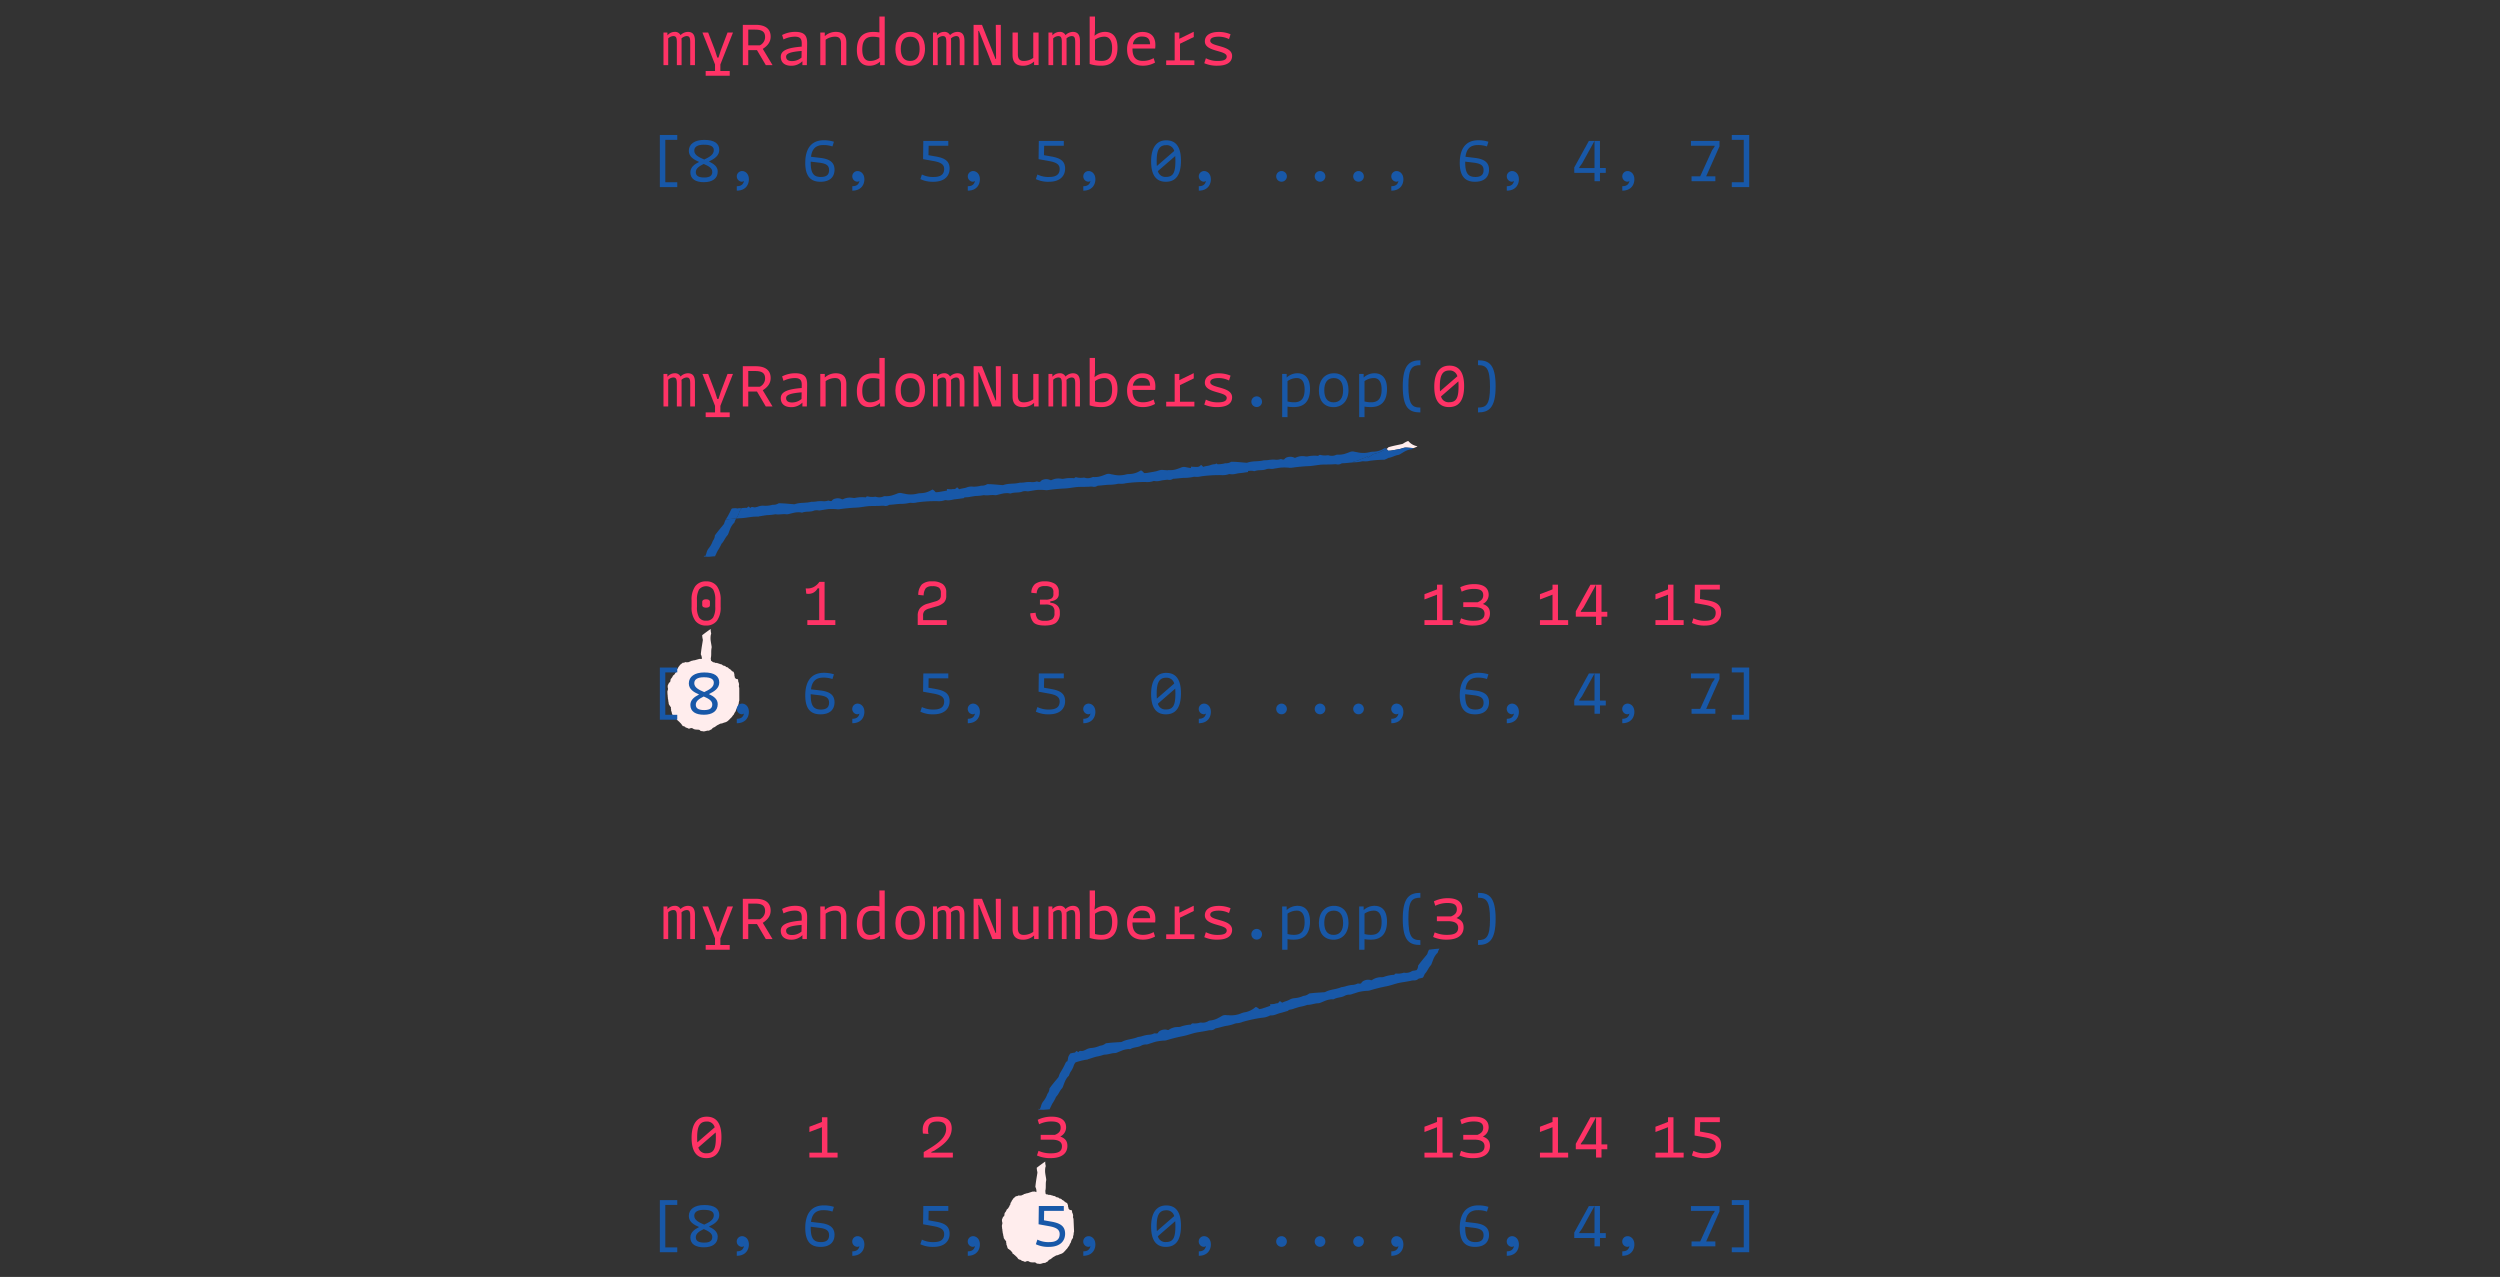 <svg id="Livello_1" data-name="Livello 1" xmlns="http://www.w3.org/2000/svg" viewBox="0 0 952 486.253"><rect x="0" y="0" width="952" height="486.253" fill="#333333" stroke="none"/><defs><style>.cls-1{fill:#ffeded;}.cls-2{fill:#1858a8;}.cls-3{fill:#f36;}</style></defs><title>10</title><path class="cls-1" d="M269.577,256.956c.347-.247.692-.5,1.045-.739.1-.072.2-.149.306-.224-.023-.217-.054-.436-.07-.653-.042-.58-.1-1.158-.123-1.74a17.96,17.96,0,0,0-.064-2.821.287.287,0,0,1-.007-.133c.314-1.229.047-2.5.276-3.737a2.091,2.091,0,0,0,.053-.666c-.125-.883-.316-1.759-.409-2.646a8.729,8.729,0,0,1,.053-1.606c.025-.314.237-.657.155-.924a5,5,0,0,1-.158-1.556q-1.654,1.139-3.241,2.377a7.553,7.553,0,0,0,.2,1.465,1.438,1.438,0,0,1,.036.53c-.155,1.017-.336,2.031-.49,3.049-.1.666-.175,1.336-.251,2a.66.66,0,0,0,.047.395,3.4,3.4,0,0,1,.307,1.963c.006.311.119.621.123.931a8.583,8.583,0,0,1-.023,2.234,4.538,4.538,0,0,0,.142,2.123,7.916,7.916,0,0,1,.2,1.272c-.147.027-.3.052-.444.08.008.1.014.209.022.313.522-.236,1.034-.493,1.537-.766C269.063,257.31,269.322,257.137,269.577,256.956Z"/><path class="cls-1" d="M396.977,459.756c.347-.247.692-.5,1.045-.739.1-.072.2-.149.306-.224-.023-.217-.054-.436-.07-.653-.042-.58-.1-1.158-.123-1.74a17.96,17.96,0,0,0-.064-2.821.287.287,0,0,1-.007-.133c.314-1.229.047-2.5.276-3.737a2.091,2.091,0,0,0,.053-.666c-.125-.883-.316-1.759-.409-2.646a8.729,8.729,0,0,1,.053-1.606c.025-.314.237-.657.155-.924a5,5,0,0,1-.158-1.556q-1.654,1.139-3.241,2.377a7.553,7.553,0,0,0,.2,1.465,1.438,1.438,0,0,1,.036.53c-.155,1.017-.336,2.031-.49,3.049-.1.666-.175,1.336-.251,2a.66.66,0,0,0,.047.395,3.4,3.4,0,0,1,.307,1.963c.006.311.119.621.123.931a8.583,8.583,0,0,1-.023,2.234,4.538,4.538,0,0,0,.142,2.123,7.916,7.916,0,0,1,.2,1.272c-.147.027-.3.052-.444.08.008.1.014.209.022.313.522-.236,1.034-.493,1.537-.766C396.463,460.11,396.722,459.937,396.977,459.756Z"/><path class="cls-1" d="M281.525,266.765a4.219,4.219,0,0,0-.206.948,1.565,1.565,0,0,1-.126.539,1.707,1.707,0,0,0-.147.64.69.69,0,0,1-.171.476,3.189,3.189,0,0,0-.694,1.345.855.855,0,0,1-.2.359,3.323,3.323,0,0,0-.341.566c-.082.153-.149.314-.226.47a.328.328,0,0,1-.082.112,2.074,2.074,0,0,0-.5.621,1.263,1.263,0,0,1-.134.16,2.312,2.312,0,0,1-.277.313c-.3.239-.523.556-.81.808a.935.935,0,0,0-.107.089,2.9,2.9,0,0,1-1.3.839,7.411,7.411,0,0,0-1.217.419.163.163,0,0,1-.1.033,1.579,1.579,0,0,0-.92.249c-.2.086-.386.215-.59.3a2.176,2.176,0,0,0-.507.3c-.222.17-.45.332-.682.487a1.132,1.132,0,0,1-.313.146,1.518,1.518,0,0,0-.739.556.932.932,0,0,1-.409.307,2.846,2.846,0,0,0-.534.256.646.646,0,0,1-.6.107.165.165,0,0,0-.1,0c-.3.091-.621.1-.914.218a.812.812,0,0,1-.2.046c-.138.019-.277.033-.415.047a.272.272,0,0,1-.137,0c-.2-.112-.434-.053-.646-.106-.124-.032-.251-.049-.375-.079a.2.2,0,0,1-.118-.063c-.224-.375-.6-.4-.971-.422-.082-.006-.164,0-.245-.008a6.969,6.969,0,0,1-.833-.078,1.763,1.763,0,0,1-.7-.28,1.092,1.092,0,0,0-1.058-.161c-.1.035-.2.073-.3.112a.546.546,0,0,1-.5-.037,2.517,2.517,0,0,0-.844-.321.261.261,0,0,1-.2-.117c-.146-.259-.429-.3-.664-.419a.837.837,0,0,0-.324-.007.336.336,0,0,0-.22-.268.282.282,0,0,1-.166-.214.657.657,0,0,0-.183-.291,3.281,3.281,0,0,0-.62-.658c-.169-.3-.517-.433-.7-.728a.273.273,0,0,0-.173-.1.3.3,0,0,1-.262-.288.964.964,0,0,0-.321-.6,2.8,2.8,0,0,1-.206-.277,2.628,2.628,0,0,0-.364-.367.084.084,0,0,0-.032-.014c-.162-.045-.2-.222-.325-.305a2.159,2.159,0,0,1-.357-.213,1.111,1.111,0,0,1-.25-.565,5.3,5.3,0,0,0-.165-.677,1.993,1.993,0,0,1-.14-.39c-.007-.046-.037-.1-.024-.136a.825.825,0,0,0-.055-.543.29.29,0,0,1,0-.17.569.569,0,0,0-.144-.579,8.989,8.989,0,0,1-.627-.96.586.586,0,0,1-.072-.258,3.275,3.275,0,0,0-.123-.789,1.61,1.61,0,0,1-.048-.447.72.72,0,0,0-.082-.4.316.316,0,0,1-.045-.166c0-.382-.056-.76-.1-1.139a1.8,1.8,0,0,1,.007-.207c0-.07.025-.157-.007-.206a.828.828,0,0,1-.051-.6.76.76,0,0,0-.037-.274.726.726,0,0,1,0-.413c.072-.257.129-.519.2-.776a.6.6,0,0,0-.009-.376,2.99,2.99,0,0,1-.072-1.041.422.422,0,0,1,.044-.165c.1-.212.2-.42.3-.631s.182-.4.417-.483a.254.254,0,0,0,.151-.181,2.2,2.2,0,0,0,.133-.576,1.128,1.128,0,0,1,.319-.749,2.333,2.333,0,0,0,.51-.775.857.857,0,0,1,.371-.448,1.392,1.392,0,0,0,.394-.386,4.193,4.193,0,0,1,.4-.6c.089-.086.1-.253.159-.426a.781.781,0,0,0,.337-.683l-.094-.081a1.537,1.537,0,0,0,.522-.676,1.346,1.346,0,0,1,.254-.41c.172-.191.3-.411.46-.608.029-.037.044-.088.08-.113.1-.074.218-.13.318-.207a2.112,2.112,0,0,1,.283-.249.577.577,0,0,0,.3-.289c.114,0,.218,0,.321,0a.726.726,0,0,0,.461-.116.74.74,0,0,1,.61-.073.968.968,0,0,0,.515,0,1.4,1.4,0,0,1,.244-.016.365.365,0,0,0,.169-.032,1.4,1.4,0,0,1,.519-.191.284.284,0,0,0,.145-.087.484.484,0,0,1,.4-.183,1.154,1.154,0,0,0,.336-.076,2.274,2.274,0,0,1,.645-.14,3.463,3.463,0,0,0,.61-.132c.079-.019.155-.048.233-.07.347-.1.695-.191,1.04-.293a.713.713,0,0,1,.377-.035.519.519,0,0,0,.2,0,1,1,0,0,1,.71.1c.1.056.234.042.329.1a.936.936,0,0,0,.671.07,5.3,5.3,0,0,0,.623-.069.621.621,0,0,1,.311.014.82.82,0,0,0,.73-.115.169.169,0,0,1,.286.121.573.573,0,0,0,.387.487,2.612,2.612,0,0,1,.532.391.9.9,0,0,0,.542.207.638.638,0,0,1,.362.109.6.6,0,0,0,.4.108c.081,0,.163,0,.245,0a.557.557,0,0,1,.174.008,3.672,3.672,0,0,0,.445.19c.145.036.305.016.431.116a.94.94,0,0,0,.491.165,1.186,1.186,0,0,1,.679.308.949.949,0,0,0,.55.275,1.156,1.156,0,0,1,.816.421.311.311,0,0,0,.273.125c.287-.013.461.194.663.341.039.028.045.1.056.131.246.149.473.284.7.425a.409.409,0,0,1,.122.123.649.649,0,0,0,.382.337.085.085,0,0,1,.053.043c.091.23.3.266.508.305a1.337,1.337,0,0,1,.325.685.313.313,0,0,0,.063.159.294.294,0,0,1,.032.265.61.61,0,0,0,.055.473.628.628,0,0,1,.05.3,1,1,0,0,0,.926.962c.081.008.162.013.245.02a.818.818,0,0,1,.162.528,1.327,1.327,0,0,0,.153.672,1.8,1.8,0,0,1,.126.434,3.262,3.262,0,0,1,.053.343.373.373,0,0,1,.005.172,2.189,2.189,0,0,0-.051.66.656.656,0,0,0,.142.454Z"/><path class="cls-1" d="M409,468.946a4.222,4.222,0,0,0-.163.957,1.6,1.6,0,0,1-.1.544,1.658,1.658,0,0,0-.118.646.7.7,0,0,1-.15.483,3.191,3.191,0,0,0-.633,1.375.862.862,0,0,1-.183.368,3.337,3.337,0,0,0-.314.58c-.076.157-.135.321-.2.48a.342.342,0,0,1-.077.115,2.106,2.106,0,0,0-.468.643,1.178,1.178,0,0,1-.127.166,2.191,2.191,0,0,1-.262.325c-.29.253-.5.58-.773.844a.83.83,0,0,0-.1.094,2.9,2.9,0,0,1-1.258.9,7.249,7.249,0,0,0-1.2.473.17.17,0,0,1-.1.037,1.572,1.572,0,0,0-.908.29c-.2.1-.377.233-.577.324a2.151,2.151,0,0,0-.493.323c-.214.18-.434.351-.659.517a1.146,1.146,0,0,1-.306.16,1.53,1.53,0,0,0-.714.589.931.931,0,0,1-.394.325,2.793,2.793,0,0,0-.522.28.644.644,0,0,1-.591.133.176.176,0,0,0-.1,0c-.3.105-.615.124-.9.259a.846.846,0,0,1-.2.055c-.137.025-.275.046-.412.065a.256.256,0,0,1-.137,0c-.209-.1-.436-.033-.65-.077-.125-.026-.253-.037-.378-.062a.2.2,0,0,1-.121-.058,1.054,1.054,0,0,0-.989-.377c-.082,0-.164,0-.246,0a6.633,6.633,0,0,1-.835-.04,1.728,1.728,0,0,1-.715-.248,1.1,1.1,0,0,0-1.065-.113c-.1.039-.194.082-.289.125a.546.546,0,0,1-.5-.014,2.509,2.509,0,0,0-.857-.283.259.259,0,0,1-.208-.108c-.157-.252-.443-.284-.682-.389a.862.862,0,0,0-.325.009.336.336,0,0,0-.232-.259.28.28,0,0,1-.175-.2.668.668,0,0,0-.2-.284,3.252,3.252,0,0,0-.649-.629c-.182-.294-.535-.409-.729-.695a.27.27,0,0,0-.178-.093.3.3,0,0,1-.274-.277.965.965,0,0,0-.348-.585,2.8,2.8,0,0,1-.218-.268,2.648,2.648,0,0,0-.38-.35.083.083,0,0,0-.032-.013c-.165-.038-.212-.212-.339-.29a2.285,2.285,0,0,1-.367-.2,1.113,1.113,0,0,1-.274-.554,5.463,5.463,0,0,0-.2-.669,1.939,1.939,0,0,1-.157-.383c-.009-.046-.042-.1-.03-.134a.837.837,0,0,0-.079-.541.279.279,0,0,1,0-.169.57.57,0,0,0-.17-.572,9.034,9.034,0,0,1-.67-.931.582.582,0,0,1-.083-.255,3.263,3.263,0,0,0-.159-.782,1.629,1.629,0,0,1-.068-.445.725.725,0,0,0-.1-.4.306.306,0,0,1-.052-.163c-.022-.382-.091-.757-.149-1.134a1.783,1.783,0,0,1,0-.207c0-.07.018-.158-.017-.206a.835.835,0,0,1-.078-.6.738.738,0,0,0-.049-.272.722.722,0,0,1-.013-.412c.061-.261.105-.525.166-.785a.6.6,0,0,0-.025-.376,3,3,0,0,1-.119-1.036.425.425,0,0,1,.036-.167c.087-.215.179-.428.268-.643a.771.771,0,0,1,.395-.5.253.253,0,0,0,.143-.187,2.224,2.224,0,0,0,.106-.581,1.13,1.13,0,0,1,.285-.763,2.35,2.35,0,0,0,.475-.8.853.853,0,0,1,.35-.464,1.4,1.4,0,0,0,.377-.4,4.1,4.1,0,0,1,.372-.616c.085-.09.087-.257.139-.433a.781.781,0,0,0,.307-.7l-.1-.076a1.543,1.543,0,0,0,.491-.7,1.346,1.346,0,0,1,.235-.421c.164-.2.282-.424.432-.629.027-.037.041-.089.075-.116.1-.078.212-.14.308-.221s.166-.2.272-.261a.577.577,0,0,0,.288-.3l.321-.014a.73.73,0,0,0,.455-.137.742.742,0,0,1,.606-.1.968.968,0,0,0,.515-.026,1.358,1.358,0,0,1,.242-.027.349.349,0,0,0,.167-.04,1.412,1.412,0,0,1,.511-.214.274.274,0,0,0,.14-.094.485.485,0,0,1,.388-.2,1.179,1.179,0,0,0,.332-.091,2.244,2.244,0,0,1,.638-.169,3.44,3.44,0,0,0,.6-.159c.078-.022.153-.056.23-.081.342-.113.686-.222,1.026-.34a.73.73,0,0,1,.375-.052.521.521,0,0,0,.2-.008,1,1,0,0,1,.713.065c.1.052.236.031.334.084a.943.943,0,0,0,.673.04,5.488,5.488,0,0,0,.619-.1.622.622,0,0,1,.312,0,.818.818,0,0,0,.724-.147.169.169,0,0,1,.291.108.569.569,0,0,0,.408.468,2.616,2.616,0,0,1,.55.368.9.9,0,0,0,.55.181.651.651,0,0,1,.367.093.591.591,0,0,0,.4.09c.081,0,.163-.008.245-.01a.508.508,0,0,1,.174,0,4.145,4.145,0,0,0,.453.17c.146.029.305,0,.436.1a.942.942,0,0,0,.5.143,1.184,1.184,0,0,1,.692.277.961.961,0,0,0,.562.25,1.156,1.156,0,0,1,.834.384.315.315,0,0,0,.279.112c.285-.026.468.173.677.311.041.026.049.1.061.128.253.138.486.263.716.393a.436.436,0,0,1,.128.118.649.649,0,0,0,.4.32.08.08,0,0,1,.055.039c.1.226.313.253.521.282a1.332,1.332,0,0,1,.356.67.316.316,0,0,0,.07.156.293.293,0,0,1,.044.264.606.606,0,0,0,.076.469.622.622,0,0,1,.064.3,1,1,0,0,0,.969.92l.245.008a.818.818,0,0,1,.185.52,1.337,1.337,0,0,0,.184.665,1.807,1.807,0,0,1,.145.427c.031.112.049.227.069.341a.394.394,0,0,1,.013.172,2.157,2.157,0,0,0-.022.661.66.66,0,0,0,.162.448Z"/><path class="cls-2" d="M253.349,53.251V69.4H257.9v1.849h-6.63V51.4h6.63v1.85Z"/><path class="cls-2" d="M273.309,65.339c0,2.638-2.052,4.037-5.254,4.037-3.113,0-5.165-1.173-5.165-3.744,0-1.94,1.511-3.045,3.315-3.969-2.03-.88-3.9-2.008-3.9-4.218,0-2.594,2.21-4.172,5.886-4.172,3.879,0,5.706,1.4,5.706,3.811,0,2.233-1.9,3.429-3.947,4.421C271.753,62.339,273.309,63.4,273.309,65.339Zm-5.142-4.6c1.94-.9,3.654-1.827,3.654-3.563,0-1.263-.97-2.076-3.789-2.076-2.413,0-3.654.813-3.654,2.256C264.378,59.047,266.183,59.9,268.167,60.738Zm3.067,4.691c0-1.444-1.488-2.233-3.247-3-1.669.811-3.022,1.669-3.022,3.112,0,1.127.631,2.052,3.2,2.052C270.6,67.594,271.234,66.669,271.234,65.429Z"/><path class="cls-2" d="M285.173,68.293c0,1.984-1.217,4.307-4.6,4.307V70.909c1.511,0,2.435-.586,2.728-2.007a1.364,1.364,0,0,1-.811.293,2.031,2.031,0,0,1,.09-4.059C283.775,65.136,285.173,66.128,285.173,68.293Z"/><path class="cls-2" d="M317.788,64.617c0,2.5-1.489,4.6-5.345,4.6-3.631,0-5.8-1.94-5.8-7.195,0-4.714,1.782-8.615,7.082-8.615a12.614,12.614,0,0,1,3.834.565l-.564,1.8a10.509,10.509,0,0,0-3.451-.541c-3.315,0-4.4,1.985-4.713,4.465l3.563.429C315.916,60.535,317.788,61.82,317.788,64.617Zm-2.075.181c0-1.76-1.015-2.527-3.812-2.865l-3.179-.383v.361c0,4.194,1.218,5.48,3.9,5.48C314.856,67.391,315.713,66.4,315.713,64.8Z"/><path class="cls-2" d="M329.156,68.293c0,1.984-1.218,4.307-4.6,4.307V70.909c1.511,0,2.436-.586,2.729-2.007a1.365,1.365,0,0,1-.812.293,2.031,2.031,0,0,1,.09-4.059C327.757,65.136,329.156,66.128,329.156,68.293Z"/><path class="cls-2" d="M361.612,64.211c0,2.706-1.827,5.007-6.179,5.007a10.852,10.852,0,0,1-4.962-1.015l.586-1.76a9.369,9.369,0,0,0,4.556.948c2.842,0,3.924-1.2,3.924-3.044,0-1.76-1.308-2.527-4.037-3.023l-3.992-.722.091-6.946h9.517v1.85h-7.488l-.067,3.586,2.661.473C359.853,60.174,361.612,61.369,361.612,64.211Z"/><path class="cls-2" d="M373.138,68.293c0,1.984-1.218,4.307-4.6,4.307V70.909c1.511,0,2.436-.586,2.729-2.007a1.367,1.367,0,0,1-.812.293,2.031,2.031,0,0,1,.09-4.059C371.739,65.136,373.138,66.128,373.138,68.293Z"/><path class="cls-2" d="M405.594,64.211c0,2.706-1.826,5.007-6.179,5.007a10.858,10.858,0,0,1-4.962-1.015l.587-1.76a9.365,9.365,0,0,0,4.555.948c2.842,0,3.925-1.2,3.925-3.044,0-1.76-1.308-2.527-4.037-3.023l-3.992-.722.09-6.946H405.1v1.85h-7.487l-.068,3.586,2.661.473C403.835,60.174,405.594,61.369,405.594,64.211Z"/><path class="cls-2" d="M417.12,68.293c0,1.984-1.218,4.307-4.6,4.307V70.909c1.51,0,2.435-.586,2.728-2.007a1.367,1.367,0,0,1-.811.293,2.031,2.031,0,0,1,.089-4.059C415.722,65.136,417.12,66.128,417.12,68.293Z"/><path class="cls-2" d="M449.712,61.189c0,5.683-2.143,8.029-5.751,8.029-3.789,0-5.616-2.639-5.616-7.758,0-5.346,2.142-8.029,5.751-8.029C447.885,53.431,449.712,56.069,449.712,61.189Zm-9.247.158c0,.676.022,1.308.068,1.872l6.608-5.729a2.933,2.933,0,0,0-3.09-2.21C441.3,55.28,440.465,57.4,440.465,61.347Zm7.127-.045c0-.677-.023-1.308-.068-1.872l-6.608,5.728a2.932,2.932,0,0,0,3.09,2.21C446.757,67.368,447.592,65.7,447.592,61.3Z"/><path class="cls-2" d="M461.1,68.293c0,1.984-1.218,4.307-4.6,4.307V70.909c1.51,0,2.435-.586,2.728-2.007a1.364,1.364,0,0,1-.811.293,2.031,2.031,0,0,1,.089-4.059C459.7,65.136,461.1,66.128,461.1,68.293Z"/><path class="cls-2" d="M485.981,67.165a2.03,2.03,0,1,1,2.029,2.03A2.021,2.021,0,0,1,485.981,67.165Z"/><path class="cls-2" d="M500.642,67.165a2.03,2.03,0,1,1,2.029,2.03A2.021,2.021,0,0,1,500.642,67.165Z"/><path class="cls-2" d="M515.3,67.165a2.03,2.03,0,1,1,2.029,2.03A2.021,2.021,0,0,1,515.3,67.165Z"/><path class="cls-2" d="M534.406,68.293c0,1.984-1.218,4.307-4.6,4.307V70.909c1.511,0,2.435-.586,2.729-2.007a1.365,1.365,0,0,1-.812.293,2.031,2.031,0,0,1,.091-4.059C533.008,65.136,534.406,66.128,534.406,68.293Z"/><path class="cls-2" d="M567.02,64.617c0,2.5-1.489,4.6-5.345,4.6-3.631,0-5.8-1.94-5.8-7.195,0-4.714,1.781-8.615,7.081-8.615a12.6,12.6,0,0,1,3.834.565l-.563,1.8a10.509,10.509,0,0,0-3.451-.541c-3.315,0-4.4,1.985-4.714,4.465l3.564.429C565.148,60.535,567.02,61.82,567.02,64.617Zm-2.075.181c0-1.76-1.015-2.527-3.811-2.865l-3.181-.383v.361c0,4.194,1.219,5.48,3.9,5.48C564.088,67.391,564.945,66.4,564.945,64.8Z"/><path class="cls-2" d="M578.389,68.293c0,1.984-1.219,4.307-4.6,4.307V70.909c1.512,0,2.436-.586,2.73-2.007a1.37,1.37,0,0,1-.813.293,2.031,2.031,0,0,1,.091-4.059C576.99,65.136,578.389,66.128,578.389,68.293Z"/><path class="cls-2" d="M611.476,65.835h-2.21v3.157h-2.075V65.835h-7.713V63.76l5.57-10.1h2.143l-4.736,8.593-1.06,1.443v.293h5.8V53.656h2.075V63.985h2.21Z"/><path class="cls-2" d="M622.369,68.293c0,1.984-1.218,4.307-4.6,4.307V70.909c1.511,0,2.436-.586,2.729-2.007a1.367,1.367,0,0,1-.812.293,2.031,2.031,0,0,1,.09-4.059C620.972,65.136,622.369,66.128,622.369,68.293Z"/><path class="cls-2" d="M654.781,55.731l-5.074,11.411h3.5v1.85h-9.066v-1.85h3.293l4.511-9.9.969-1.421v-.315h-9v-1.85h10.87Z"/><path class="cls-2" d="M666.1,71.247h-6.63V69.4h4.555V53.251h-4.555V51.4h6.63Z"/><path class="cls-3" d="M264.638,15.569v9.224h-1.8v-8.48c0-1.827-.181-2.571-1.376-2.571a3.048,3.048,0,0,0-1.962.925c.023.27.045.563.045.9v9.224h-1.8v-8.48c0-1.827-.18-2.571-1.376-2.571a2.982,2.982,0,0,0-1.917.88V24.793h-1.8v-12.4h1.488l.023,1.083a3.554,3.554,0,0,1,2.662-1.331,2.325,2.325,0,0,1,2.322,1.241,4.043,4.043,0,0,1,2.774-1.241C263.736,12.141,264.638,13.156,264.638,15.569Z"/><path class="cls-3" d="M274.315,27.048h3.563v1.8h-9.156v-1.8h3.563v-2.5l-4.8-12.156h2.187l2.593,6.743.88,2.8h.451l.9-2.8,2.549-6.743h2.074l-4.8,12.156Z"/><path class="cls-3" d="M288.253,19.087h-3.314v5.706h-2.075V9.457h4.871c3.856,0,5.728,1.669,5.728,4.488,0,1.962-1.06,3.428-3,4.668l3.721,6.18h-2.571Zm-3.314-1.826h4.4a3.488,3.488,0,0,0,2.007-3.158c0-1.939-1.06-2.819-3.834-2.819h-2.57Z"/><path class="cls-3" d="M307.357,16.651l-.113,8.142h-1.691V23.305a5.855,5.855,0,0,1-4.353,1.736c-2.48-.023-3.879-1.33-3.879-3.405,0-2.391,2.458-3.451,7.961-3.879l.023-.88c.022-1.578-.158-2.909-2.616-2.909a9.757,9.757,0,0,0-4.331,1.059l-.541-1.691a10.894,10.894,0,0,1,5.03-1.2C306.929,12.141,307.38,14.216,307.357,16.651Zm-2.142,5.278.045-2.526c-4.15.338-5.909.924-5.909,2.188,0,1.037.722,1.646,2.12,1.669A5.55,5.55,0,0,0,305.215,21.929Z"/><path class="cls-3" d="M322.289,16.245v8.548h-2.03V16.539c0-1.827-.744-2.571-2.255-2.571a6.208,6.208,0,0,0-3.608,1.173v9.652h-2.03v-12.4h1.714v1.376a6.134,6.134,0,0,1,4.172-1.624C321.116,12.141,322.289,13.607,322.289,16.245Z"/><path class="cls-3" d="M336.9,6.3V24.793h-1.758V23.462a5.976,5.976,0,0,1-4.128,1.579c-3.067-.023-4.713-2.165-4.713-5.977,0-4.961,2.458-6.9,6.157-6.9a15.036,15.036,0,0,1,2.413.18V6.3Zm-2.029,15.742V14.306a9.433,9.433,0,0,0-2.571-.316c-2.729,0-3.947,1.624-3.947,4.849,0,2.819.992,4.352,2.909,4.375A6.062,6.062,0,0,0,334.875,22.042Z"/><path class="cls-3" d="M340.965,18.726c0-4.127,2.369-6.585,5.706-6.585,3.519,0,5.571,2.413,5.571,6.427s-2.368,6.473-5.706,6.473C343.018,25.041,340.965,22.628,340.965,18.726Zm9.225-.044c0-2.956-1.105-4.714-3.564-4.714-2.48,0-3.608,1.8-3.608,4.645s1.105,4.6,3.563,4.6C349.062,23.214,350.19,21.41,350.19,18.682Z"/><path class="cls-3" d="M367.263,15.569v9.224h-1.8v-8.48c0-1.827-.181-2.571-1.376-2.571a3.048,3.048,0,0,0-1.962.925c.023.27.045.563.045.9v9.224h-1.8v-8.48c0-1.827-.18-2.571-1.376-2.571a2.982,2.982,0,0,0-1.917.88V24.793h-1.8v-12.4h1.488l.023,1.083a3.554,3.554,0,0,1,2.662-1.331,2.325,2.325,0,0,1,2.322,1.241,4.043,4.043,0,0,1,2.774-1.241C366.361,12.141,367.263,13.156,367.263,15.569Z"/><path class="cls-3" d="M381.112,9.457V24.793h-3.2L372.768,11.78h-.226l.113,13.013h-1.917V9.457h3.2l5.165,13.013h.2L379.2,9.457Z"/><path class="cls-3" d="M395.5,12.389v12.4h-1.714V23.417a6.139,6.139,0,0,1-4.172,1.624c-2.864,0-4.037-1.466-4.037-4.105V12.389h2.029v8.254c0,1.827.745,2.571,2.256,2.571a6.22,6.22,0,0,0,3.608-1.172V12.389Z"/><path class="cls-3" d="M411.246,15.569v9.224h-1.805v-8.48c0-1.827-.18-2.571-1.375-2.571a3.046,3.046,0,0,0-1.962.925c.022.27.045.563.045.9v9.224h-1.805v-8.48c0-1.827-.18-2.571-1.375-2.571a2.98,2.98,0,0,0-1.917.88V24.793h-1.8v-12.4h1.488l.023,1.083a3.552,3.552,0,0,1,2.661-1.331,2.326,2.326,0,0,1,2.323,1.241,4.042,4.042,0,0,1,2.774-1.241C410.343,12.141,411.246,13.156,411.246,15.569Z"/><path class="cls-3" d="M425.545,18.117c0,4.962-2.458,6.9-6.156,6.9a13.9,13.9,0,0,1-4.443-.654V6.3h2.03v5.413L416.8,13.63a6.076,6.076,0,0,1,4.037-1.489C423.9,12.164,425.545,14.306,425.545,18.117Zm-2.052.226c0-2.82-.992-4.353-2.909-4.375a6.045,6.045,0,0,0-3.608,1.173v7.735a9.465,9.465,0,0,0,2.57.315C422.275,23.191,423.493,21.568,423.493,18.343Z"/><path class="cls-3" d="M431.253,18.613c0,3.157,1.33,4.578,3.946,4.578a8.124,8.124,0,0,0,4.1-1.059l.541,1.691a9.186,9.186,0,0,1-4.691,1.2c-3.676,0-5.954-2.075-5.954-6.292s2.594-6.562,5.842-6.562c3.7,0,5.344,2.3,4.848,6.314h-8.637Zm.158-1.759h6.54c-.045-2.075-1.015-2.931-3.045-2.931A3.3,3.3,0,0,0,431.411,16.854Z"/><path class="cls-3" d="M454.821,22.988v1.8H444.087v-1.8h3.225v-10.6h1.8l-.045,2.39,5.5-2.683L454.6,14.1l-5.255,2.548v6.337Z"/><path class="cls-3" d="M458.589,24.071l.609-1.894a9.553,9.553,0,0,0,4.534,1.037c2.3,0,3.4-.541,3.4-1.692,0-2.5-8.322-1.669-8.322-5.773,0-2.322,2.052-3.585,5.3-3.585a11.54,11.54,0,0,1,4.488.879l-.587,1.849a8.8,8.8,0,0,0-3.9-.924c-2.143,0-3.248.563-3.248,1.555,0,2.414,8.322,1.579,8.322,5.774,0,2.571-2.278,3.721-5.548,3.721A11.75,11.75,0,0,1,458.589,24.071Z"/><path class="cls-2" d="M253.349,256.052V272.2H257.9v1.849h-6.63V254.2h6.63v1.85Z"/><path class="cls-2" d="M273.309,268.14c0,2.638-2.052,4.037-5.254,4.037-3.113,0-5.165-1.173-5.165-3.744,0-1.94,1.511-3.045,3.315-3.969-2.03-.88-3.9-2.008-3.9-4.218,0-2.594,2.21-4.172,5.886-4.172,3.879,0,5.706,1.4,5.706,3.811,0,2.233-1.9,3.428-3.947,4.421C271.753,265.14,273.309,266.2,273.309,268.14Zm-5.142-4.6c1.94-.9,3.654-1.827,3.654-3.564,0-1.262-.97-2.075-3.789-2.075-2.413,0-3.654.813-3.654,2.256C264.378,261.848,266.183,262.7,268.167,263.539Zm3.067,4.69c0-1.443-1.488-2.232-3.247-3-1.669.812-3.022,1.669-3.022,3.113,0,1.127.631,2.051,3.2,2.051C270.6,270.394,271.234,269.47,271.234,268.229Z"/><path class="cls-2" d="M285.173,271.094c0,1.984-1.217,4.307-4.6,4.307V273.71c1.511,0,2.435-.586,2.728-2.007a1.364,1.364,0,0,1-.811.293,2.031,2.031,0,0,1,.09-4.06C283.775,267.936,285.173,268.929,285.173,271.094Z"/><path class="cls-2" d="M317.788,267.418c0,2.5-1.489,4.6-5.345,4.6-3.631,0-5.8-1.939-5.8-7.194,0-4.714,1.782-8.615,7.082-8.615a12.643,12.643,0,0,1,3.834.564l-.564,1.8a10.509,10.509,0,0,0-3.451-.541c-3.315,0-4.4,1.984-4.713,4.465l3.563.429C315.916,263.336,317.788,264.621,317.788,267.418Zm-2.075.181c0-1.76-1.015-2.527-3.812-2.865l-3.179-.384v.362c0,4.194,1.218,5.479,3.9,5.479C314.856,270.191,315.713,269.2,315.713,267.6Z"/><path class="cls-2" d="M329.156,271.094c0,1.984-1.218,4.307-4.6,4.307V273.71c1.511,0,2.436-.586,2.729-2.007a1.365,1.365,0,0,1-.812.293,2.031,2.031,0,0,1,.09-4.06C327.757,267.936,329.156,268.929,329.156,271.094Z"/><path class="cls-2" d="M361.612,267.012c0,2.706-1.827,5.006-6.179,5.006A10.852,10.852,0,0,1,350.471,271l.586-1.76a9.37,9.37,0,0,0,4.556.947c2.842,0,3.924-1.195,3.924-3.044,0-1.759-1.308-2.526-4.037-3.022l-3.992-.722.091-6.946h9.517v1.85h-7.488l-.067,3.585,2.661.474C359.853,262.974,361.612,264.17,361.612,267.012Z"/><path class="cls-2" d="M373.138,271.094c0,1.984-1.218,4.307-4.6,4.307V273.71c1.511,0,2.436-.586,2.729-2.007a1.367,1.367,0,0,1-.812.293,2.031,2.031,0,0,1,.09-4.06C371.739,267.936,373.138,268.929,373.138,271.094Z"/><path class="cls-2" d="M405.594,267.012c0,2.706-1.826,5.006-6.179,5.006A10.858,10.858,0,0,1,394.453,271l.587-1.76a9.365,9.365,0,0,0,4.555.947c2.842,0,3.925-1.195,3.925-3.044,0-1.759-1.308-2.526-4.037-3.022l-3.992-.722.09-6.946H405.1v1.85h-7.487l-.068,3.585,2.661.474C403.835,262.974,405.594,264.17,405.594,267.012Z"/><path class="cls-2" d="M417.12,271.094c0,1.984-1.218,4.307-4.6,4.307V273.71c1.51,0,2.435-.586,2.728-2.007a1.367,1.367,0,0,1-.811.293,2.031,2.031,0,0,1,.089-4.06C415.722,267.936,417.12,268.929,417.12,271.094Z"/><path class="cls-2" d="M449.712,263.99c0,5.683-2.143,8.028-5.751,8.028-3.789,0-5.616-2.638-5.616-7.757,0-5.346,2.142-8.03,5.751-8.03C447.885,256.231,449.712,258.87,449.712,263.99Zm-9.247.157c0,.677.022,1.309.068,1.872l6.608-5.728a2.933,2.933,0,0,0-3.09-2.21C441.3,258.081,440.465,260.2,440.465,264.147Zm7.127-.045c0-.676-.023-1.307-.068-1.872l-6.608,5.729a2.932,2.932,0,0,0,3.09,2.21C446.757,270.169,447.592,268.5,447.592,264.1Z"/><path class="cls-2" d="M461.1,271.094c0,1.984-1.218,4.307-4.6,4.307V273.71c1.51,0,2.435-.586,2.728-2.007a1.364,1.364,0,0,1-.811.293,2.031,2.031,0,0,1,.089-4.06C459.7,267.936,461.1,268.929,461.1,271.094Z"/><path class="cls-2" d="M485.981,269.966A2.03,2.03,0,1,1,488.01,272,2.022,2.022,0,0,1,485.981,269.966Z"/><path class="cls-2" d="M500.642,269.966a2.03,2.03,0,1,1,2.029,2.03A2.022,2.022,0,0,1,500.642,269.966Z"/><path class="cls-2" d="M515.3,269.966a2.03,2.03,0,1,1,2.029,2.03A2.022,2.022,0,0,1,515.3,269.966Z"/><path class="cls-2" d="M534.406,271.094c0,1.984-1.218,4.307-4.6,4.307V273.71c1.511,0,2.435-.586,2.729-2.007a1.365,1.365,0,0,1-.812.293,2.031,2.031,0,0,1,.091-4.06C533.008,267.936,534.406,268.929,534.406,271.094Z"/><path class="cls-2" d="M567.02,267.418c0,2.5-1.489,4.6-5.345,4.6-3.631,0-5.8-1.939-5.8-7.194,0-4.714,1.781-8.615,7.081-8.615a12.63,12.63,0,0,1,3.834.564l-.563,1.8a10.509,10.509,0,0,0-3.451-.541c-3.315,0-4.4,1.984-4.714,4.465l3.564.429C565.148,263.336,567.02,264.621,567.02,267.418Zm-2.075.181c0-1.76-1.015-2.527-3.811-2.865l-3.181-.384v.362c0,4.194,1.219,5.479,3.9,5.479C564.088,270.191,564.945,269.2,564.945,267.6Z"/><path class="cls-2" d="M578.389,271.094c0,1.984-1.219,4.307-4.6,4.307V273.71c1.512,0,2.436-.586,2.73-2.007a1.37,1.37,0,0,1-.813.293,2.031,2.031,0,0,1,.091-4.06C576.99,267.936,578.389,268.929,578.389,271.094Z"/><path class="cls-2" d="M611.476,268.636h-2.21v3.157h-2.075v-3.157h-7.713V266.56l5.57-10.1h2.143l-4.736,8.593-1.06,1.443v.293h5.8V256.457h2.075v10.329h2.21Z"/><path class="cls-2" d="M622.369,271.094c0,1.984-1.218,4.307-4.6,4.307V273.71c1.511,0,2.436-.586,2.729-2.007a1.367,1.367,0,0,1-.812.293,2.031,2.031,0,0,1,.09-4.06C620.972,267.936,622.369,268.929,622.369,271.094Z"/><path class="cls-2" d="M654.781,258.532l-5.074,11.411h3.5v1.85h-9.066v-1.85h3.293l4.511-9.9.969-1.421v-.315h-9v-1.85h10.87Z"/><path class="cls-2" d="M666.1,274.048h-6.63V272.2h4.555V256.052h-4.555V254.2h6.63Z"/><path class="cls-3" d="M268.887,238.2a4.911,4.911,0,0,1-4.122-1.814,8.495,8.495,0,0,1-1.415-5.3v-2.5a8.66,8.66,0,0,1,1.415-5.361,4.91,4.91,0,0,1,4.142-1.835,4.856,4.856,0,0,1,4.111,1.835,8.7,8.7,0,0,1,1.405,5.361v2.5a8.495,8.495,0,0,1-1.415,5.3A4.909,4.909,0,0,1,268.887,238.2Zm0-1.846a2.965,2.965,0,0,0,2.676-1.23,7.605,7.605,0,0,0,.81-4.039v-2.5a7.82,7.82,0,0,0-.81-4.11,3.5,3.5,0,0,0-5.352,0,7.81,7.81,0,0,0-.81,4.11v2.5a7.6,7.6,0,0,0,.81,4.039A2.964,2.964,0,0,0,268.887,236.351Zm0-4.961a2.211,2.211,0,0,1-1.067-.226.894.894,0,0,1-.41-.861v-1a.9.9,0,0,1,.41-.851,2.13,2.13,0,0,1,1.067-.235,2.064,2.064,0,0,1,1.055.235.9.9,0,0,1,.4.851v1a.892.892,0,0,1-.41.861A2.157,2.157,0,0,1,268.887,231.39Z"/><path class="cls-3" d="M307.435,237.992v-1.846h4.511v-12.1h-.6a4.041,4.041,0,0,1-1.794,1.743,4.185,4.185,0,0,1-2.533.266l-.2-2.009a5.19,5.19,0,0,0,2.892-.441,5.978,5.978,0,0,0,2.3-2.019H314v14.557h4.1v1.846Z"/><path class="cls-3" d="M349.468,237.992v-3.485a4.479,4.479,0,0,1,.9-2.953,5.977,5.977,0,0,1,2.973-1.7l2.788-.82a3.67,3.67,0,0,0,1.662-.84,2.143,2.143,0,0,0,.492-1.538v-.841a2.506,2.506,0,0,0-.687-2,4.167,4.167,0,0,0-2.594-.585,3.268,3.268,0,0,0-2.43.729,4.705,4.705,0,0,0-.851,2.778l-2.051-.205a5.925,5.925,0,0,1,1.364-3.978,5.527,5.527,0,0,1,3.947-1.168A6.449,6.449,0,0,1,359,222.429a3.788,3.788,0,0,1,1.333,3.178v1.354a3.411,3.411,0,0,1-.882,2.46,6.55,6.55,0,0,1-2.911,1.517l-2.81.821a4.023,4.023,0,0,0-1.609.83,2.435,2.435,0,0,0-.605,1.877v1.68h9.022v1.846Z"/><path class="cls-3" d="M397.859,238.2q-3.159,0-4.275-1.169a5.359,5.359,0,0,1-1.261-3.485l2.05-.205a3.89,3.89,0,0,0,.882,2.45,4.05,4.05,0,0,0,2.6.6,4.834,4.834,0,0,0,2.871-.635,2.642,2.642,0,0,0,.82-2.214v-.554a2.629,2.629,0,0,0-.779-2.163,4.425,4.425,0,0,0-2.707-.626h-2.051v-1.846h2.051a4.357,4.357,0,0,0,2.389-.481,1.923,1.923,0,0,0,.687-1.691v-.657a2.084,2.084,0,0,0-.728-1.814,4.572,4.572,0,0,0-2.553-.524,3.438,3.438,0,0,0-2.255.575,3.294,3.294,0,0,0-.821,2.173l-2.05-.205a4.4,4.4,0,0,1,1.4-3.332,5.84,5.84,0,0,1,3.722-1.014,6.9,6.9,0,0,1,3.906.963,3.556,3.556,0,0,1,1.425,3.178v.657a2.417,2.417,0,0,1-.851,1.948,3.993,3.993,0,0,1-2.368.819v.595a3.97,3.97,0,0,1,2.727,1.128,3.318,3.318,0,0,1,.9,2.317v.554a4.514,4.514,0,0,1-1.282,3.434Q401.037,238.2,397.859,238.2Z"/><path class="cls-3" d="M553.17,236.142v1.85H542.436v-1.85h4.78v-9.7l-4.78,1.827v-2.007l4.78-1.827v-1.782h2.075v13.486Z"/><path class="cls-3" d="M567.38,233.572c0,2.57-1.826,4.646-6.4,4.646a12.108,12.108,0,0,1-5.188-1.015l.587-1.76a11.192,11.192,0,0,0,4.78.948c3.068,0,4.151-.97,4.151-2.707,0-1.465-.993-2.5-3.925-2.5h-4.172v-1.828h5.412c1.624-.654,2.189-1.51,2.189-2.706,0-1.736-1.173-2.39-3.541-2.39a10.434,10.434,0,0,0-4.669,1.059l-.541-1.691a11.885,11.885,0,0,1,5.367-1.195c3.338,0,5.458,1.286,5.458,4.1a3.838,3.838,0,0,1-2.233,3.451C566.546,230.685,567.38,231.723,567.38,233.572Z"/><path class="cls-3" d="M597.152,236.142v1.85H586.418v-1.85h4.78v-9.7l-4.78,1.827v-2.007l4.78-1.827v-1.782h2.076v13.486Z"/><path class="cls-3" d="M612.061,234.835h-2.21v3.157h-2.076v-3.157h-7.712V232.76l5.57-10.1h2.142l-4.735,8.593-1.06,1.443v.293h5.795V222.656h2.076v10.329h2.21Z"/><path class="cls-3" d="M641.134,236.142v1.85H630.4v-1.85h4.781v-9.7l-4.781,1.827v-2.007l4.781-1.827v-1.782h2.075v13.486Z"/><path class="cls-3" d="M655.412,233.211c0,2.706-1.827,5.007-6.179,5.007a10.855,10.855,0,0,1-4.962-1.015l.587-1.76a9.362,9.362,0,0,0,4.555.948c2.841,0,3.924-1.2,3.924-3.044,0-1.76-1.309-2.527-4.037-3.023l-3.991-.722.09-6.946h9.516v1.85h-7.487l-.068,3.586,2.662.473C653.652,229.174,655.412,230.369,655.412,233.211Z"/><path class="cls-3" d="M264.638,145.569v9.224h-1.8v-8.48c0-1.827-.181-2.571-1.376-2.571a3.048,3.048,0,0,0-1.962.925c.023.27.045.563.045.9v9.224h-1.8v-8.48c0-1.827-.18-2.571-1.376-2.571a2.982,2.982,0,0,0-1.917.88v10.171h-1.8v-12.4h1.488l.023,1.083a3.554,3.554,0,0,1,2.662-1.331,2.325,2.325,0,0,1,2.322,1.241,4.043,4.043,0,0,1,2.774-1.241C263.736,142.141,264.638,143.156,264.638,145.569Z"/><path class="cls-3" d="M274.315,157.048h3.563v1.8h-9.156v-1.8h3.563v-2.5l-4.8-12.156h2.187l2.593,6.743.88,2.8h.451l.9-2.8,2.549-6.743h2.074l-4.8,12.156Z"/><path class="cls-3" d="M288.253,149.087h-3.314v5.706h-2.075V139.457h4.871c3.856,0,5.728,1.669,5.728,4.488,0,1.962-1.06,3.428-3,4.668l3.721,6.18h-2.571Zm-3.314-1.826h4.4a3.488,3.488,0,0,0,2.007-3.158c0-1.939-1.06-2.819-3.834-2.819h-2.57Z"/><path class="cls-3" d="M307.357,146.651l-.113,8.142h-1.691v-1.488a5.855,5.855,0,0,1-4.353,1.736c-2.48-.023-3.879-1.33-3.879-3.405,0-2.391,2.458-3.451,7.961-3.879l.023-.88c.022-1.578-.158-2.909-2.616-2.909a9.757,9.757,0,0,0-4.331,1.059l-.541-1.691a10.894,10.894,0,0,1,5.03-1.2C306.929,142.141,307.38,144.216,307.357,146.651Zm-2.142,5.278.045-2.526c-4.15.338-5.909.924-5.909,2.188,0,1.037.722,1.646,2.12,1.669A5.55,5.55,0,0,0,305.215,151.929Z"/><path class="cls-3" d="M322.289,146.245v8.548h-2.03v-8.254c0-1.827-.744-2.571-2.255-2.571a6.208,6.208,0,0,0-3.608,1.173v9.652h-2.03v-12.4h1.714v1.376a6.134,6.134,0,0,1,4.172-1.624C321.116,142.141,322.289,143.607,322.289,146.245Z"/><path class="cls-3" d="M336.9,136.3v18.493h-1.758v-1.331a5.976,5.976,0,0,1-4.128,1.579c-3.067-.023-4.713-2.165-4.713-5.977,0-4.961,2.458-6.9,6.157-6.9a15.036,15.036,0,0,1,2.413.18V136.3Zm-2.029,15.742v-7.736a9.433,9.433,0,0,0-2.571-.316c-2.729,0-3.947,1.624-3.947,4.849,0,2.819.992,4.352,2.909,4.375A6.062,6.062,0,0,0,334.875,152.042Z"/><path class="cls-3" d="M340.965,148.726c0-4.127,2.369-6.585,5.706-6.585,3.519,0,5.571,2.413,5.571,6.427s-2.368,6.473-5.706,6.473C343.018,155.041,340.965,152.628,340.965,148.726Zm9.225-.044c0-2.956-1.105-4.714-3.564-4.714-2.48,0-3.608,1.8-3.608,4.645s1.105,4.6,3.563,4.6C349.062,153.214,350.19,151.41,350.19,148.682Z"/><path class="cls-3" d="M367.263,145.569v9.224h-1.8v-8.48c0-1.827-.181-2.571-1.376-2.571a3.048,3.048,0,0,0-1.962.925c.023.27.045.563.045.9v9.224h-1.8v-8.48c0-1.827-.18-2.571-1.376-2.571a2.982,2.982,0,0,0-1.917.88v10.171h-1.8v-12.4h1.488l.023,1.083a3.554,3.554,0,0,1,2.662-1.331,2.325,2.325,0,0,1,2.322,1.241,4.043,4.043,0,0,1,2.774-1.241C366.361,142.141,367.263,143.156,367.263,145.569Z"/><path class="cls-3" d="M381.112,139.457v15.336h-3.2l-5.141-13.013h-.226l.113,13.013h-1.917V139.457h3.2l5.165,13.013h.2l-.113-13.013Z"/><path class="cls-3" d="M395.5,142.389v12.4h-1.714v-1.376a6.139,6.139,0,0,1-4.172,1.624c-2.864,0-4.037-1.466-4.037-4.1v-8.547h2.029v8.254c0,1.827.745,2.571,2.256,2.571a6.22,6.22,0,0,0,3.608-1.172v-9.653Z"/><path class="cls-3" d="M411.246,145.569v9.224h-1.805v-8.48c0-1.827-.18-2.571-1.375-2.571a3.046,3.046,0,0,0-1.962.925c.022.27.045.563.045.9v9.224h-1.805v-8.48c0-1.827-.18-2.571-1.375-2.571a2.98,2.98,0,0,0-1.917.88v10.171h-1.8v-12.4h1.488l.023,1.083a3.552,3.552,0,0,1,2.661-1.331,2.326,2.326,0,0,1,2.323,1.241,4.042,4.042,0,0,1,2.774-1.241C410.343,142.141,411.246,143.156,411.246,145.569Z"/><path class="cls-3" d="M425.545,148.117c0,4.962-2.458,6.9-6.156,6.9a13.9,13.9,0,0,1-4.443-.654V136.3h2.03v5.413l-.181,1.917a6.076,6.076,0,0,1,4.037-1.489C423.9,142.164,425.545,144.306,425.545,148.117Zm-2.052.226c0-2.82-.992-4.353-2.909-4.375a6.045,6.045,0,0,0-3.608,1.173v7.735a9.465,9.465,0,0,0,2.57.315C422.275,153.191,423.493,151.568,423.493,148.343Z"/><path class="cls-3" d="M431.253,148.613c0,3.157,1.33,4.578,3.946,4.578a8.124,8.124,0,0,0,4.1-1.059l.541,1.691a9.186,9.186,0,0,1-4.691,1.195c-3.676,0-5.954-2.075-5.954-6.292s2.594-6.562,5.842-6.562c3.7,0,5.344,2.3,4.848,6.314h-8.637Zm.158-1.759h6.54c-.045-2.075-1.015-2.931-3.045-2.931A3.3,3.3,0,0,0,431.411,146.854Z"/><path class="cls-3" d="M454.821,152.988v1.805H444.087v-1.805h3.225v-10.6h1.8l-.045,2.39,5.5-2.683.023,2.007-5.255,2.548v6.337Z"/><path class="cls-3" d="M458.589,154.071l.609-1.894a9.553,9.553,0,0,0,4.534,1.037c2.3,0,3.4-.541,3.4-1.692,0-2.5-8.322-1.669-8.322-5.773,0-2.322,2.052-3.585,5.3-3.585a11.54,11.54,0,0,1,4.488.879l-.587,1.849a8.8,8.8,0,0,0-3.9-.924c-2.143,0-3.248.563-3.248,1.555,0,2.414,8.322,1.579,8.322,5.774,0,2.571-2.278,3.721-5.548,3.721A11.75,11.75,0,0,1,458.589,154.071Z"/><path class="cls-2" d="M476.52,152.966a2.03,2.03,0,1,1,2.03,2.03A2.022,2.022,0,0,1,476.52,152.966Z"/><path class="cls-2" d="M498.849,148.117c0,4.962-2.459,6.9-6.157,6.9a15.027,15.027,0,0,1-2.413-.18v4.014h-2.03V142.389h1.714v1.376a6.026,6.026,0,0,1,4.172-1.624C497.2,142.164,498.849,144.306,498.849,148.117Zm-2.053.226c0-2.82-.992-4.353-2.909-4.375a6.047,6.047,0,0,0-3.608,1.173v7.735a9.467,9.467,0,0,0,2.571.315C495.579,153.191,496.8,151.568,496.8,148.343Z"/><path class="cls-2" d="M502.233,148.726c0-4.127,2.369-6.585,5.707-6.585,3.517,0,5.57,2.413,5.57,6.427s-2.368,6.473-5.706,6.473C504.286,155.041,502.233,152.628,502.233,148.726Zm9.224-.044c0-2.956-1.1-4.714-3.562-4.714-2.482,0-3.609,1.8-3.609,4.645s1.105,4.6,3.563,4.6C510.33,153.214,511.457,151.41,511.457,148.682Z"/><path class="cls-2" d="M528.17,148.117c0,4.962-2.458,6.9-6.157,6.9a15.027,15.027,0,0,1-2.413-.18v4.014h-2.03V142.389h1.714v1.376a6.028,6.028,0,0,1,4.172-1.624C526.524,142.164,528.17,144.306,528.17,148.117Zm-2.053.226c0-2.82-.992-4.353-2.909-4.375a6.049,6.049,0,0,0-3.608,1.173v7.735a9.477,9.477,0,0,0,2.571.315C524.9,153.191,526.117,151.568,526.117,148.343Z"/><path class="cls-2" d="M534.171,147.125c0-8.254,2.616-9.923,6.7-9.923v1.85c-3.09,0-4.555,1.059-4.555,7.847,0,7.24,1.465,8.3,4.555,8.3v1.849C536.787,157.048,534.171,155.6,534.171,147.125Z"/><path class="cls-3" d="M557.537,146.99c0,5.683-2.142,8.028-5.751,8.028-3.789,0-5.615-2.638-5.615-7.757,0-5.346,2.143-8.03,5.751-8.03C555.711,139.231,557.537,141.87,557.537,146.99Zm-9.246.157c0,.677.023,1.309.067,1.872l6.608-5.728a2.932,2.932,0,0,0-3.089-2.21C549.125,141.081,548.291,143.2,548.291,147.147Zm7.126-.045c0-.676-.022-1.307-.067-1.872l-6.608,5.729a2.933,2.933,0,0,0,3.089,2.21C554.583,153.169,555.417,151.5,555.417,147.1Z"/><path class="cls-2" d="M569.536,147.125c0,8.254-2.616,9.923-6.7,9.923V155.2c3.09,0,4.556-1.06,4.556-7.849,0-7.239-1.466-8.3-4.556-8.3V137.2C566.92,137.2,569.536,138.645,569.536,147.125Z"/><path class="cls-2" d="M253.349,458.851V475H257.9v1.849h-6.63V457h6.63v1.849Z"/><path class="cls-2" d="M273.309,470.939c0,2.639-2.052,4.037-5.254,4.037-3.113,0-5.165-1.172-5.165-3.744,0-1.939,1.511-3.045,3.315-3.968-2.03-.88-3.9-2.008-3.9-4.218,0-2.594,2.21-4.172,5.886-4.172,3.879,0,5.706,1.4,5.706,3.811,0,2.233-1.9,3.428-3.947,4.42C271.753,467.939,273.309,469,273.309,470.939Zm-5.142-4.6c1.94-.9,3.654-1.827,3.654-3.564,0-1.262-.97-2.075-3.789-2.075-2.413,0-3.654.813-3.654,2.256C264.378,464.647,266.183,465.5,268.167,466.339Zm3.067,4.69c0-1.443-1.488-2.232-3.247-3-1.669.812-3.022,1.669-3.022,3.112,0,1.127.631,2.052,3.2,2.052C270.6,473.194,271.234,472.269,271.234,471.029Z"/><path class="cls-2" d="M285.173,473.893c0,1.985-1.217,4.308-4.6,4.308V476.51c1.511,0,2.435-.586,2.728-2.007a1.364,1.364,0,0,1-.811.293,2.031,2.031,0,0,1,.09-4.06C283.775,470.736,285.173,471.728,285.173,473.893Z"/><path class="cls-2" d="M317.788,470.218c0,2.5-1.489,4.6-5.345,4.6-3.631,0-5.8-1.939-5.8-7.194,0-4.714,1.782-8.615,7.082-8.615a12.643,12.643,0,0,1,3.834.564l-.564,1.8a10.509,10.509,0,0,0-3.451-.541c-3.315,0-4.4,1.984-4.713,4.465l3.563.428C315.916,466.136,317.788,467.421,317.788,470.218Zm-2.075.18c0-1.759-1.015-2.526-3.812-2.864l-3.179-.384v.362c0,4.194,1.218,5.479,3.9,5.479C314.856,472.991,315.713,472,315.713,470.4Z"/><path class="cls-2" d="M329.156,473.893c0,1.985-1.218,4.308-4.6,4.308V476.51c1.511,0,2.436-.586,2.729-2.007a1.365,1.365,0,0,1-.812.293,2.031,2.031,0,0,1,.09-4.06C327.757,470.736,329.156,471.728,329.156,473.893Z"/><path class="cls-2" d="M361.612,469.811c0,2.706-1.827,5.007-6.179,5.007a10.865,10.865,0,0,1-4.962-1.014l.586-1.76a9.37,9.37,0,0,0,4.556.947c2.842,0,3.924-1.195,3.924-3.044,0-1.76-1.308-2.526-4.037-3.022l-3.992-.722.091-6.946h9.517v1.849h-7.488l-.067,3.586,2.661.474C359.853,465.774,361.612,466.97,361.612,469.811Z"/><path class="cls-2" d="M373.138,473.893c0,1.985-1.218,4.308-4.6,4.308V476.51c1.511,0,2.436-.586,2.729-2.007a1.367,1.367,0,0,1-.812.293,2.031,2.031,0,0,1,.09-4.06C371.739,470.736,373.138,471.728,373.138,473.893Z"/><path class="cls-2" d="M405.594,469.811c0,2.706-1.826,5.007-6.179,5.007a10.871,10.871,0,0,1-4.962-1.014l.587-1.76a9.365,9.365,0,0,0,4.555.947c2.842,0,3.925-1.195,3.925-3.044,0-1.76-1.308-2.526-4.037-3.022l-3.992-.722.09-6.946H405.1v1.849h-7.487l-.068,3.586,2.661.474C403.835,465.774,405.594,466.97,405.594,469.811Z"/><path class="cls-2" d="M417.12,473.893c0,1.985-1.218,4.308-4.6,4.308V476.51c1.51,0,2.435-.586,2.728-2.007a1.367,1.367,0,0,1-.811.293,2.031,2.031,0,0,1,.089-4.06C415.722,470.736,417.12,471.728,417.12,473.893Z"/><path class="cls-2" d="M449.712,466.79c0,5.683-2.143,8.028-5.751,8.028-3.789,0-5.616-2.638-5.616-7.758,0-5.345,2.142-8.029,5.751-8.029C447.885,459.031,449.712,461.67,449.712,466.79Zm-9.247.157c0,.677.022,1.309.068,1.872l6.608-5.728a2.933,2.933,0,0,0-3.09-2.21C441.3,460.881,440.465,463,440.465,466.947Zm7.127-.045c0-.677-.023-1.307-.068-1.872l-6.608,5.729a2.933,2.933,0,0,0,3.09,2.21C446.757,472.969,447.592,471.3,447.592,466.9Z"/><path class="cls-2" d="M461.1,473.893c0,1.985-1.218,4.308-4.6,4.308V476.51c1.51,0,2.435-.586,2.728-2.007a1.364,1.364,0,0,1-.811.293,2.031,2.031,0,0,1,.089-4.06C459.7,470.736,461.1,471.728,461.1,473.893Z"/><path class="cls-2" d="M485.981,472.766a2.03,2.03,0,1,1,2.029,2.03A2.022,2.022,0,0,1,485.981,472.766Z"/><path class="cls-2" d="M500.642,472.766a2.03,2.03,0,1,1,2.029,2.03A2.022,2.022,0,0,1,500.642,472.766Z"/><path class="cls-2" d="M515.3,472.766a2.03,2.03,0,1,1,2.029,2.03A2.022,2.022,0,0,1,515.3,472.766Z"/><path class="cls-2" d="M534.406,473.893c0,1.985-1.218,4.308-4.6,4.308V476.51c1.511,0,2.435-.586,2.729-2.007a1.365,1.365,0,0,1-.812.293,2.031,2.031,0,0,1,.091-4.06C533.008,470.736,534.406,471.728,534.406,473.893Z"/><path class="cls-2" d="M567.02,470.218c0,2.5-1.489,4.6-5.345,4.6-3.631,0-5.8-1.939-5.8-7.194,0-4.714,1.781-8.615,7.081-8.615a12.63,12.63,0,0,1,3.834.564l-.563,1.8a10.509,10.509,0,0,0-3.451-.541c-3.315,0-4.4,1.984-4.714,4.465l3.564.428C565.148,466.136,567.02,467.421,567.02,470.218Zm-2.075.18c0-1.759-1.015-2.526-3.811-2.864l-3.181-.384v.362c0,4.194,1.219,5.479,3.9,5.479C564.088,472.991,564.945,472,564.945,470.4Z"/><path class="cls-2" d="M578.389,473.893c0,1.985-1.219,4.308-4.6,4.308V476.51c1.512,0,2.436-.586,2.73-2.007a1.37,1.37,0,0,1-.813.293,2.031,2.031,0,0,1,.091-4.06C576.99,470.736,578.389,471.728,578.389,473.893Z"/><path class="cls-2" d="M611.476,471.435h-2.21v3.158h-2.075v-3.158h-7.713V469.36l5.57-10.1h2.143l-4.736,8.592-1.06,1.444v.293h5.8V459.257h2.075v10.329h2.21Z"/><path class="cls-2" d="M622.369,473.893c0,1.985-1.218,4.308-4.6,4.308V476.51c1.511,0,2.436-.586,2.729-2.007a1.367,1.367,0,0,1-.812.293,2.031,2.031,0,0,1,.09-4.06C620.972,470.736,622.369,471.728,622.369,473.893Z"/><path class="cls-2" d="M654.781,461.332l-5.074,11.411h3.5v1.85h-9.066v-1.85h3.293l4.511-9.9.969-1.421v-.316h-9v-1.849h10.87Z"/><path class="cls-2" d="M666.1,476.848h-6.63V475h4.555V458.851h-4.555V457h6.63Z"/><path class="cls-3" d="M274.723,432.99c0,5.683-2.143,8.028-5.751,8.028-3.789,0-5.615-2.638-5.615-7.757,0-5.346,2.142-8.03,5.751-8.03C272.9,425.231,274.723,427.87,274.723,432.99Zm-9.247.157c0,.677.023,1.309.068,1.872l6.608-5.728a2.932,2.932,0,0,0-3.09-2.21C266.311,427.081,265.476,429.2,265.476,433.147Zm7.127-.045c0-.676-.023-1.307-.068-1.872l-6.608,5.729a2.933,2.933,0,0,0,3.09,2.21C271.769,439.169,272.6,437.5,272.6,433.1Z"/><path class="cls-3" d="M318.953,438.943v1.85H308.218v-1.85H313v-9.7l-4.781,1.827v-2.008L313,427.239v-1.782h2.075v13.486Z"/><path class="cls-3" d="M362.845,438.943v1.85h-11.1v-2.075c3.947-2.413,8.547-4.871,8.547-8.8,0-1.737-.766-2.842-3.337-2.842-2.8,0-3.541,1.24-3.541,3.36a3.838,3.838,0,0,0,.181,1.376l-2.143-.158a10.518,10.518,0,0,1-.09-1.443c0-3,1.962-4.985,5.705-4.985,4.4,0,5.346,2.436,5.346,4.466,0,4.33-4.06,6.766-6.54,8.435l-1.219.541v.27Z"/><path class="cls-3" d="M406.466,436.373c0,2.57-1.827,4.645-6.405,4.645A12.107,12.107,0,0,1,394.874,440l.587-1.76a11.209,11.209,0,0,0,4.781.947c3.067,0,4.149-.969,4.149-2.706,0-1.466-.992-2.5-3.924-2.5H396.3v-1.827h5.413c1.623-.654,2.187-1.511,2.187-2.706,0-1.736-1.173-2.391-3.54-2.391a10.434,10.434,0,0,0-4.669,1.06l-.541-1.691a11.878,11.878,0,0,1,5.367-1.2c3.338,0,5.458,1.286,5.458,4.105a3.842,3.842,0,0,1-2.233,3.451C405.632,433.486,406.466,434.523,406.466,436.373Z"/><path class="cls-3" d="M553.17,438.943v1.85H542.436v-1.85h4.78v-9.7l-4.78,1.827v-2.008l4.78-1.826v-1.782h2.075v13.486Z"/><path class="cls-3" d="M567.38,436.373c0,2.57-1.826,4.645-6.4,4.645A12.109,12.109,0,0,1,555.788,440l.587-1.76a11.208,11.208,0,0,0,4.78.947c3.068,0,4.151-.969,4.151-2.706,0-1.466-.993-2.5-3.925-2.5h-4.172v-1.827h5.412c1.624-.654,2.189-1.511,2.189-2.706,0-1.736-1.173-2.391-3.541-2.391a10.434,10.434,0,0,0-4.669,1.06l-.541-1.691a11.884,11.884,0,0,1,5.367-1.2c3.338,0,5.458,1.286,5.458,4.105a3.84,3.84,0,0,1-2.233,3.451C566.546,433.486,567.38,434.523,567.38,436.373Z"/><path class="cls-3" d="M597.152,438.943v1.85H586.418v-1.85h4.78v-9.7l-4.78,1.827v-2.008l4.78-1.826v-1.782h2.076v13.486Z"/><path class="cls-3" d="M612.061,437.636h-2.21v3.157h-2.076v-3.157h-7.712V435.56l5.57-10.1h2.142l-4.735,8.593-1.06,1.443v.293h5.795V425.457h2.076v10.329h2.21Z"/><path class="cls-3" d="M641.134,438.943v1.85H630.4v-1.85h4.781v-9.7l-4.781,1.827v-2.008l4.781-1.826v-1.782h2.075v13.486Z"/><path class="cls-3" d="M655.412,436.012c0,2.706-1.827,5.006-6.179,5.006A10.855,10.855,0,0,1,644.271,440l.587-1.76a9.363,9.363,0,0,0,4.555.947c2.841,0,3.924-1.195,3.924-3.044,0-1.759-1.309-2.526-4.037-3.022l-3.991-.722.09-6.946h9.516v1.85h-7.487l-.068,3.585,2.662.474C653.652,431.974,655.412,433.17,655.412,436.012Z"/><path class="cls-3" d="M264.638,348.369v9.224h-1.8v-8.48c0-1.827-.181-2.571-1.376-2.571a3.048,3.048,0,0,0-1.962.925c.023.27.045.563.045.9v9.224h-1.8v-8.48c0-1.827-.18-2.571-1.376-2.571a2.977,2.977,0,0,0-1.917.88v10.171h-1.8V345.188h1.488l.023,1.083a3.554,3.554,0,0,1,2.662-1.331,2.325,2.325,0,0,1,2.322,1.242,4.045,4.045,0,0,1,2.774-1.242C263.736,344.94,264.638,345.956,264.638,348.369Z"/><path class="cls-3" d="M274.315,359.848h3.563v1.8h-9.156v-1.8h3.563v-2.5l-4.8-12.157h2.187l2.593,6.744.88,2.8h.451l.9-2.8,2.549-6.744h2.074l-4.8,12.157Z"/><path class="cls-3" d="M288.253,351.887h-3.314v5.706h-2.075V342.257h4.871c3.856,0,5.728,1.669,5.728,4.488,0,1.962-1.06,3.428-3,4.668l3.721,6.18h-2.571Zm-3.314-1.827h4.4a3.485,3.485,0,0,0,2.007-3.157c0-1.94-1.06-2.819-3.834-2.819h-2.57Z"/><path class="cls-3" d="M307.357,349.451l-.113,8.142h-1.691V356.1a5.852,5.852,0,0,1-4.353,1.737c-2.48-.023-3.879-1.331-3.879-3.406,0-2.39,2.458-3.45,7.961-3.878l.023-.88c.022-1.578-.158-2.91-2.616-2.91a9.758,9.758,0,0,0-4.331,1.06l-.541-1.691a10.894,10.894,0,0,1,5.03-1.2C306.929,344.94,307.38,347.016,307.357,349.451Zm-2.142,5.277.045-2.525c-4.15.338-5.909.924-5.909,2.188,0,1.037.722,1.646,2.12,1.668A5.54,5.54,0,0,0,305.215,354.728Z"/><path class="cls-3" d="M322.289,349.045v8.548h-2.03v-8.254c0-1.827-.744-2.572-2.255-2.572a6.215,6.215,0,0,0-3.608,1.173v9.653h-2.03V345.188h1.714v1.376a6.139,6.139,0,0,1,4.172-1.624C321.116,344.94,322.289,346.406,322.289,349.045Z"/><path class="cls-3" d="M336.9,339.1v18.494h-1.758v-1.331a5.981,5.981,0,0,1-4.128,1.579c-3.067-.023-4.713-2.165-4.713-5.977,0-4.961,2.458-6.9,6.157-6.9a15.153,15.153,0,0,1,2.413.18V339.1Zm-2.029,15.743v-7.737a9.472,9.472,0,0,0-2.571-.315c-2.729,0-3.947,1.624-3.947,4.849,0,2.819.992,4.352,2.909,4.375A6.062,6.062,0,0,0,334.875,354.842Z"/><path class="cls-3" d="M340.965,351.526c0-4.127,2.369-6.586,5.706-6.586,3.519,0,5.571,2.413,5.571,6.428s-2.368,6.473-5.706,6.473C343.018,357.841,340.965,355.428,340.965,351.526Zm9.225-.045c0-2.955-1.105-4.714-3.564-4.714-2.48,0-3.608,1.805-3.608,4.646s1.105,4.6,3.563,4.6C349.062,356.014,350.19,354.21,350.19,351.481Z"/><path class="cls-3" d="M367.263,348.369v9.224h-1.8v-8.48c0-1.827-.181-2.571-1.376-2.571a3.048,3.048,0,0,0-1.962.925c.023.27.045.563.045.9v9.224h-1.8v-8.48c0-1.827-.18-2.571-1.376-2.571a2.977,2.977,0,0,0-1.917.88v10.171h-1.8V345.188h1.488l.023,1.083a3.554,3.554,0,0,1,2.662-1.331,2.325,2.325,0,0,1,2.322,1.242,4.045,4.045,0,0,1,2.774-1.242C366.361,344.94,367.263,345.956,367.263,348.369Z"/><path class="cls-3" d="M381.112,342.257v15.336h-3.2l-5.141-13.013h-.226l.113,13.013h-1.917V342.257h3.2l5.165,13.012h.2l-.113-13.012Z"/><path class="cls-3" d="M395.5,345.188v12.405h-1.714v-1.376a6.139,6.139,0,0,1-4.172,1.624c-2.864,0-4.037-1.466-4.037-4.105v-8.548h2.029v8.255c0,1.826.745,2.571,2.256,2.571a6.22,6.22,0,0,0,3.608-1.172v-9.654Z"/><path class="cls-3" d="M411.246,348.369v9.224h-1.805v-8.48c0-1.827-.18-2.571-1.375-2.571a3.046,3.046,0,0,0-1.962.925c.022.27.045.563.045.9v9.224h-1.805v-8.48c0-1.827-.18-2.571-1.375-2.571a2.975,2.975,0,0,0-1.917.88v10.171h-1.8V345.188h1.488l.023,1.083a3.552,3.552,0,0,1,2.661-1.331,2.327,2.327,0,0,1,2.323,1.242,4.043,4.043,0,0,1,2.774-1.242C410.343,344.94,411.246,345.956,411.246,348.369Z"/><path class="cls-3" d="M425.545,350.917c0,4.962-2.458,6.9-6.156,6.9a13.9,13.9,0,0,1-4.443-.654V339.1h2.03v5.414l-.181,1.917a6.083,6.083,0,0,1,4.037-1.49C423.9,344.963,425.545,347.105,425.545,350.917Zm-2.052.225c0-2.819-.992-4.352-2.909-4.375a6.058,6.058,0,0,0-3.608,1.173v7.736a9.465,9.465,0,0,0,2.57.315C422.275,355.991,423.493,354.368,423.493,351.142Z"/><path class="cls-3" d="M431.253,351.413c0,3.157,1.33,4.578,3.946,4.578a8.134,8.134,0,0,0,4.1-1.059l.541,1.691a9.186,9.186,0,0,1-4.691,1.195c-3.676,0-5.954-2.075-5.954-6.292s2.594-6.563,5.842-6.563c3.7,0,5.344,2.3,4.848,6.315h-8.637Zm.158-1.759h6.54c-.045-2.075-1.015-2.931-3.045-2.931A3.3,3.3,0,0,0,431.411,349.654Z"/><path class="cls-3" d="M454.821,355.789v1.8H444.087v-1.8h3.225v-10.6h1.8l-.045,2.391,5.5-2.684.023,2.008-5.255,2.548v6.338Z"/><path class="cls-3" d="M458.589,356.871l.609-1.895a9.54,9.54,0,0,0,4.534,1.038c2.3,0,3.4-.541,3.4-1.692,0-2.5-8.322-1.669-8.322-5.773,0-2.323,2.052-3.586,5.3-3.586a11.54,11.54,0,0,1,4.488.88l-.587,1.849a8.784,8.784,0,0,0-3.9-.925c-2.143,0-3.248.564-3.248,1.556,0,2.413,8.322,1.579,8.322,5.774,0,2.571-2.278,3.721-5.548,3.721A11.75,11.75,0,0,1,458.589,356.871Z"/><path class="cls-2" d="M476.52,355.766a2.03,2.03,0,1,1,2.03,2.03A2.022,2.022,0,0,1,476.52,355.766Z"/><path class="cls-2" d="M498.849,350.917c0,4.962-2.459,6.9-6.157,6.9a15.027,15.027,0,0,1-2.413-.18v4.014h-2.03V345.188h1.714v1.376a6.035,6.035,0,0,1,4.172-1.624C497.2,344.963,498.849,347.105,498.849,350.917Zm-2.053.225c0-2.819-.992-4.352-2.909-4.375a6.061,6.061,0,0,0-3.608,1.173v7.736a9.467,9.467,0,0,0,2.571.315C495.579,355.991,496.8,354.368,496.8,351.142Z"/><path class="cls-2" d="M502.233,351.526c0-4.127,2.369-6.586,5.707-6.586,3.517,0,5.57,2.413,5.57,6.428s-2.368,6.473-5.706,6.473C504.286,357.841,502.233,355.428,502.233,351.526Zm9.224-.045c0-2.955-1.1-4.714-3.562-4.714-2.482,0-3.609,1.805-3.609,4.646s1.105,4.6,3.563,4.6C510.33,356.014,511.457,354.21,511.457,351.481Z"/><path class="cls-2" d="M528.17,350.917c0,4.962-2.458,6.9-6.157,6.9a15.027,15.027,0,0,1-2.413-.18v4.014h-2.03V345.188h1.714v1.376a6.037,6.037,0,0,1,4.172-1.624C526.524,344.963,528.17,347.105,528.17,350.917Zm-2.053.225c0-2.819-.992-4.352-2.909-4.375a6.063,6.063,0,0,0-3.608,1.173v7.736a9.477,9.477,0,0,0,2.571.315C524.9,355.991,526.117,354.368,526.117,351.142Z"/><path class="cls-2" d="M534.171,349.925c0-8.254,2.616-9.923,6.7-9.923v1.849c-3.09,0-4.555,1.06-4.555,7.848,0,7.239,1.465,8.3,4.555,8.3v1.849C536.787,359.848,534.171,358.4,534.171,349.925Z"/><path class="cls-3" d="M557.334,353.173c0,2.57-1.826,4.645-6.4,4.645a12.109,12.109,0,0,1-5.188-1.014l.586-1.76a11.216,11.216,0,0,0,4.781.947c3.068,0,4.151-.97,4.151-2.706,0-1.466-.992-2.5-3.925-2.5h-4.172v-1.827h5.412c1.624-.654,2.189-1.511,2.189-2.706,0-1.736-1.173-2.391-3.541-2.391a10.42,10.42,0,0,0-4.669,1.06l-.541-1.692a11.9,11.9,0,0,1,5.368-1.195c3.337,0,5.457,1.286,5.457,4.105a3.841,3.841,0,0,1-2.232,3.451C556.5,350.286,557.334,351.323,557.334,353.173Z"/><path class="cls-2" d="M569.536,349.925c0,8.254-2.616,9.923-6.7,9.923V358c3.09,0,4.556-1.061,4.556-7.849,0-7.239-1.466-8.3-4.556-8.3V340C566.92,340,569.536,341.445,569.536,349.925Z"/><path class="cls-1" d="M539.683,169.981c-.024-.011-.047-.019-.073-.029a1.964,1.964,0,0,0-.28-.111,5.585,5.585,0,0,1-2.853-1.69,3.159,3.159,0,0,0-.244-.23,8.559,8.559,0,0,0-1.821.933,1.428,1.428,0,0,1-.482.226c-1,.226-2.014.425-3.018.653-.657.147-1.308.321-1.958.5a.646.646,0,0,0-.351.185,1.818,1.818,0,0,1-.646.545c.026.02.059.037.083.058.21.188.388.411.578.618.383-.021.724-.01,1.055-.063,1.1-.179,2.2-.362,3.288-.58.515-.1,1.007-.31,1.518-.437a3.52,3.52,0,0,1,.979-.127c.917.046,1.832.145,2.748.2.047,0,.094,0,.141,0a12.971,12.971,0,0,1,1.383-.558C539.713,170.036,539.7,170.006,539.683,169.981Z"/><path class="cls-2" d="M270.643,211.96c.424-.038.849-.08,1.275-.111.123-.01.25-.025.377-.038.09-.2.173-.4.269-.6.257-.522.5-1.049.772-1.564a17.779,17.779,0,0,0,1.369-2.468.289.289,0,0,1,.061-.118c.892-.9,1.3-2.134,2.125-3.086a2.109,2.109,0,0,0,.382-.549c.338-.825.615-1.678.983-2.491a8.685,8.685,0,0,1,.857-1.359c.179-.258.535-.447.6-.719a4.994,4.994,0,0,1,.65-1.423q-2,.147-4,.415a7.447,7.447,0,0,0-.564,1.367,1.422,1.422,0,0,1-.237.477c-.647.8-1.315,1.583-1.961,2.384-.424.524-.827,1.065-1.229,1.6a.663.663,0,0,0-.159.364,3.4,3.4,0,0,1-.726,1.85c-.152.272-.211.6-.363.866a8.626,8.626,0,0,1-1.149,1.917,4.543,4.543,0,0,0-.949,1.9,7.869,7.869,0,0,1-.469,1.2l-.424-.155c-.045.094-.093.188-.139.282q.855.089,1.714.114C270.02,212.007,270.331,211.988,270.643,211.96Z"/><path class="cls-2" d="M517.359,175.279a6.377,6.377,0,0,1,1.334-.6l.007-.014a1.511,1.511,0,0,1,.18-.176l.138.068c.225-.08.453-.153.671-.251.341-.151.675-.316,1.01-.479.08.127.158.257.236.385a8.028,8.028,0,0,0,1.113-.649,4.561,4.561,0,0,1,1.925-.9,8.563,8.563,0,0,0,2.09-.789c.288-.117.535-.335.823-.454a10.4,10.4,0,0,0,1.071-.455c-.157-.126-.332-.233-.516-.358a6.313,6.313,0,0,0-.667.353A8.136,8.136,0,0,1,522.926,172a6.411,6.411,0,0,0-1.144.131,9.983,9.983,0,0,1-5.019.069c-.333-.066-.673-.1-1-.195a2.717,2.717,0,0,0-1.835.164c-.487.2-.979.377-1.475.536a7.8,7.8,0,0,1-3.169.42,1.767,1.767,0,0,0-.692.183,4.05,4.05,0,0,1-2.553.118,1.3,1.3,0,0,0-.568-.06,6.485,6.485,0,0,1-2.591-.113.814.814,0,0,0-.675.116,1.125,1.125,0,0,1-.318.268l-.045-.056a13.162,13.162,0,0,0-3.7.172,2.66,2.66,0,0,1-1.138.023,5.994,5.994,0,0,0-3.536.464,2.686,2.686,0,0,1-.392.116,2.112,2.112,0,0,1-.385-.153,3.678,3.678,0,0,0-2.419-.107,2.054,2.054,0,0,0-1.262.865,1.756,1.756,0,0,1-.958-.079.782.782,0,0,0-.555-.013,4.923,4.923,0,0,1-2.153.153,12.227,12.227,0,0,0-2.442.172,3.769,3.769,0,0,1-.44.046c-.285.02-.573.029-.858.045-.1,0-.2-.042-.289-.017-2.006.566-4.143.188-6.135.857a1.478,1.478,0,0,1-.567.081c-1.1-.081-2.2-.191-3.309-.271-.722-.054-1.446-.079-2.17-.1a.708.708,0,0,0-.419.082,3.676,3.676,0,0,1-2.08.493c-.333.032-.655.179-.988.209a16.555,16.555,0,0,1-1.939.191c-.146-.111-.3-.211-.464-.324-.185.1-.342.176-.5.263a5.748,5.748,0,0,0-1.761.359c-.918.324-1.884.335-2.792.675-.277-.262-.519-.488-.757-.714a1.611,1.611,0,0,0-.239.125c-.221.169-.411.427-.659.5a3.544,3.544,0,0,1-1.149.122c-.629-.026-1.258-.074-1.887-.118.016.181.026.364.038.544-.325-.045-.648-.094-.973-.157s-.673-.1-1-.194a2.72,2.72,0,0,0-1.834.163c-.487.2-.979.379-1.476.536a7.776,7.776,0,0,1-3.168.42,1,1,0,0,0-.429.085c-.706-.053-1.411-.115-2.117-.152a3.554,3.554,0,0,0-.979.128c-.51.126-1,.334-1.518.437-1.09.218-2.19.4-3.288.58-.331.053-.673.042-1.055.064-.19-.207-.368-.431-.578-.619a5.873,5.873,0,0,0-.6-.417,6.707,6.707,0,0,0-.667.353,8.15,8.15,0,0,1-3.848,1.05,6.212,6.212,0,0,0-1.143.13,10,10,0,0,1-5.02.069c-.333-.066-.673-.1-1-.194a2.722,2.722,0,0,0-1.835.163c-.487.2-.979.377-1.475.536a7.813,7.813,0,0,1-3.168.42,1.782,1.782,0,0,0-.693.182,4.043,4.043,0,0,1-2.553.119,1.3,1.3,0,0,0-.568-.059,6.522,6.522,0,0,1-2.591-.113.807.807,0,0,0-.675.115,1.109,1.109,0,0,1-.318.268c-.017-.02-.029-.036-.045-.056a13.089,13.089,0,0,0-3.7.173,2.692,2.692,0,0,1-1.138.023,5.992,5.992,0,0,0-3.536.462,2.691,2.691,0,0,1-.392.118,1.963,1.963,0,0,1-.385-.155,3.672,3.672,0,0,0-2.419-.1,2.049,2.049,0,0,0-1.262.864,1.765,1.765,0,0,1-.958-.079.776.776,0,0,0-.555-.012,4.923,4.923,0,0,1-2.153.152,12.3,12.3,0,0,0-2.442.173,4.266,4.266,0,0,1-.439.045c-.286.021-.574.03-.859.045-.1,0-.2-.042-.289-.018-2.006.568-4.143.189-6.134.857a1.487,1.487,0,0,1-.568.082c-1.1-.081-2.205-.191-3.309-.271-.722-.054-1.446-.079-2.17-.1a.708.708,0,0,0-.419.083,3.667,3.667,0,0,1-2.08.492c-.333.033-.656.179-.988.209a9.25,9.25,0,0,1-2.4.16,4.879,4.879,0,0,0-2.265.33c-.918.324-1.884.335-2.792.676-.277-.263-.518-.49-.757-.715a1.568,1.568,0,0,0-.239.126c-.221.168-.411.426-.659.5-.055.017-.117.019-.174.033-.1-.006-.2-.016-.306-.023a3.2,3.2,0,0,0-.843.1c-.571-.027-1.142-.066-1.713-.107.017.192.027.383.04.574-1.085.217-2.176.4-3.269.577-.331.054-.672.042-1.054.064-.191-.207-.368-.431-.578-.618a5.591,5.591,0,0,0-.6-.418,6.7,6.7,0,0,0-.667.354,8.157,8.157,0,0,1-3.848,1.049,6.127,6.127,0,0,0-1.143.131,9.987,9.987,0,0,1-5.02.067c-.332-.066-.673-.1-1-.193a2.717,2.717,0,0,0-1.835.164c-.487.2-.979.377-1.475.535a7.833,7.833,0,0,1-3.169.421,1.807,1.807,0,0,0-.692.181,4.036,4.036,0,0,1-2.553.119,1.3,1.3,0,0,0-.568-.059,6.516,6.516,0,0,1-2.59-.114.813.813,0,0,0-.676.116,1.109,1.109,0,0,1-.318.268c-.017-.02-.028-.035-.045-.056a13.053,13.053,0,0,0-3.7.173,2.692,2.692,0,0,1-1.138.023,5.986,5.986,0,0,0-3.536.463,2.818,2.818,0,0,1-.392.117,2.014,2.014,0,0,1-.385-.155,3.678,3.678,0,0,0-2.419-.1,2.048,2.048,0,0,0-1.261.864,1.759,1.759,0,0,1-.959-.078.771.771,0,0,0-.555-.013,4.922,4.922,0,0,1-2.153.152,12.313,12.313,0,0,0-2.442.173,4.006,4.006,0,0,1-.439.046c-.286.02-.573.029-.859.044-.1.005-.2-.042-.289-.016-2,.566-4.143.187-6.135.855a1.478,1.478,0,0,1-.566.083c-1.1-.083-2.206-.192-3.309-.273-.723-.052-1.446-.078-2.171-.1a.7.7,0,0,0-.418.084,3.679,3.679,0,0,1-2.081.491c-.333.033-.655.179-.987.209a9.217,9.217,0,0,1-2.4.16,4.865,4.865,0,0,0-2.264.331,8.365,8.365,0,0,1-1.222.3,6.251,6.251,0,0,1-.807-.124.815.815,0,0,0-.674.116,1.054,1.054,0,0,1-.263.222l-.583-.551a1.676,1.676,0,0,0-.24.126c-.162.123-.313.273-.476.385a9.785,9.785,0,0,0-1.891.109,1.253,1.253,0,0,1-.195.279,3.342,3.342,0,0,0-.915,1.622,8.293,8.293,0,0,1-1.056,2.052c.572-.043,1.142-.1,1.716-.122,1.835-.065,3.62-.528,5.449-.594.486-.018.974-.019,1.46-.024,0-.027-.007-.055-.011-.083a12.775,12.775,0,0,0,1.319-.2c.618-.094,1.235-.2,1.855-.274a19.49,19.49,0,0,0,3.02-.305.341.341,0,0,1,.144-.018c1.342.235,2.684-.157,4.027-.014a2.3,2.3,0,0,0,.721,0c.936-.209,1.86-.484,2.8-.658a9.372,9.372,0,0,1,1.727-.077c.337,0,.724.2,1,.091,1.331-.519,2.784-.154,4.116-.622a3.563,3.563,0,0,1,2-.185,3.323,3.323,0,0,0,1.128-.1c.507-.077,1.012-.164,1.518-.247q.555-.091,1.113-.158a20,20,0,0,1,3.037.029,4.178,4.178,0,0,0,1.009.043,61.671,61.671,0,0,1,6.488-.635c1.834-.063,3.619-.527,5.448-.593.5-.019,1-.02,1.5-.024q.626-.008,1.25-.021c.435-.009.869-.036,1.3-.05a5.127,5.127,0,0,1,1.154-.01,2.319,2.319,0,0,0,1.811-.265.825.825,0,0,1,.414-.121c1.546-.049,3.068-.376,4.626-.338a16.92,16.92,0,0,0,2.438-.278,3.35,3.35,0,0,1,1-.123,6.42,6.42,0,0,0,2.3-.165,52.358,52.358,0,0,1,7.662-.477,7.2,7.2,0,0,0,2.717-.283,1.33,1.33,0,0,1,.716-.089c1.231.25,2.38-.25,3.571-.362,1.1-.1,2.188-.283,3.282-.433,0-.081-.012-.161-.017-.242.361-.032.721-.06,1.082-.064a10.085,10.085,0,0,0,1.432-.214c.619-.094,1.236-.2,1.856-.275a19.237,19.237,0,0,0,3.019-.306.381.381,0,0,1,.145-.016c1.342.235,2.684-.158,4.027-.014a2.3,2.3,0,0,0,.721,0c.937-.208,1.859-.483,2.8-.657a9.456,9.456,0,0,1,1.727-.078c.337,0,.724.2,1,.092,1.331-.519,2.783-.154,4.116-.622a3.581,3.581,0,0,1,2-.186,3.274,3.274,0,0,0,1.128-.1c.507-.075,1.012-.163,1.518-.246.37-.061.741-.113,1.112-.159a20.011,20.011,0,0,1,3.038.03,4.069,4.069,0,0,0,1.008.041,61.453,61.453,0,0,1,6.488-.633c1.835-.063,3.62-.527,5.449-.593.5-.019,1-.02,1.5-.025.416,0,.833-.012,1.249-.021.435-.008.869-.035,1.3-.049a5.127,5.127,0,0,1,1.154-.01,2.324,2.324,0,0,0,1.811-.266.845.845,0,0,1,.414-.121c1.545-.049,3.067-.375,4.625-.337a16.777,16.777,0,0,0,2.439-.278,3.285,3.285,0,0,1,1-.122,6.47,6.47,0,0,0,2.3-.166,52.358,52.358,0,0,1,7.662-.477,7.178,7.178,0,0,0,2.717-.284,1.328,1.328,0,0,1,.716-.088c1.231.25,2.381-.252,3.571-.362.4-.038.8-.092,1.193-.145a1.844,1.844,0,0,1,.269.013,2.315,2.315,0,0,0,1.811-.266.837.837,0,0,1,.413-.12c1.546-.05,3.068-.376,4.626-.338a16.627,16.627,0,0,0,2.438-.278,3.384,3.384,0,0,1,1-.122,6.448,6.448,0,0,0,2.3-.166,52.344,52.344,0,0,1,7.661-.477,7.145,7.145,0,0,0,2.718-.284,1.345,1.345,0,0,1,.715-.088c1.231.251,2.381-.251,3.571-.362,1.1-.1,2.188-.282,3.282-.433-.006-.133-.017-.268-.026-.4a10.5,10.5,0,0,1,1.618-.067c.336,0,.724.2,1,.092,1.331-.52,2.783-.154,4.116-.623a3.6,3.6,0,0,1,2-.185,3.277,3.277,0,0,0,1.129-.1c.507-.075,1.012-.162,1.518-.246.37-.061.741-.113,1.112-.159a20.127,20.127,0,0,1,3.037.029,4.083,4.083,0,0,0,1.009.043,61.455,61.455,0,0,1,6.488-.634c1.835-.064,3.62-.527,5.449-.593.5-.019,1-.02,1.5-.024.417,0,.834-.013,1.25-.021.435-.01.869-.036,1.3-.05a5.188,5.188,0,0,1,1.154-.011,2.311,2.311,0,0,0,1.811-.265.833.833,0,0,1,.413-.12c1.181-.039,2.352-.2,3.531-.275a13.9,13.9,0,0,1,2.533-.805A.244.244,0,0,0,517.359,175.279Z"/><path class="cls-2" d="M528.732,174.363c1.259-.155,2.346-.865,3.581-1.1a2.13,2.13,0,0,0,.64-.192c.778-.438,1.524-.934,2.317-1.343a8.6,8.6,0,0,1,1.516-.534c.3-.091.7-.018.916-.192a3.8,3.8,0,0,1,.645-.382c-.047,0-.094,0-.141,0-.916-.052-1.831-.151-2.748-.2a3.52,3.52,0,0,0-.979.127c-.511.127-1,.334-1.518.437-1.091.218-2.19.4-3.288.58-.331.053-.672.042-1.055.063-.19-.207-.368-.43-.578-.618-.024-.021-.057-.038-.083-.058a10.4,10.4,0,0,1-1.071.455c-.288.119-.535.337-.823.454a8.563,8.563,0,0,1-2.09.789,4.561,4.561,0,0,0-1.925.9,8.028,8.028,0,0,1-1.113.649c-.078-.128-.156-.258-.236-.385-.335.163-.669.328-1.01.479-.218.1-.446.171-.671.251l-.138-.068a1.511,1.511,0,0,0-.18.176l-.007.014a6.377,6.377,0,0,0-1.334.6.244.244,0,0,1-.11.048,13.9,13.9,0,0,0-2.533.805c.365-.023.727-.072,1.1-.063a16.611,16.611,0,0,0,2.438-.278,3.292,3.292,0,0,1,1-.122,6.447,6.447,0,0,0,2.3-.166,44.679,44.679,0,0,1,5.6-.424,6.923,6.923,0,0,0,1.46-.662A.307.307,0,0,1,528.732,174.363Z"/><path class="cls-2" d="M282.333,193.761a1.253,1.253,0,0,0,.195-.279c-.153.025-.3.029-.457.066-.29-.021-.581-.035-.871-.055,0,.048.006.095.01.144a3.7,3.7,0,0,1-.428-.038,5.782,5.782,0,0,0-2.085.044l-.137.221c-.047.076-.138.132-.165.212a28.875,28.875,0,0,1-2.031,3.774q1.993-.27,4-.415a8.293,8.293,0,0,0,1.056-2.052A3.342,3.342,0,0,1,282.333,193.761Z"/><path class="cls-2" d="M544.164,361.65a7.447,7.447,0,0,0-.564,1.367,1.422,1.422,0,0,1-.237.477c-.647.8-1.315,1.583-1.961,2.384-.424.524-.827,1.065-1.229,1.6a.663.663,0,0,0-.159.364,2.72,2.72,0,0,1-.557,1.567,6.468,6.468,0,0,1-1.367.246,1.8,1.8,0,0,0-.658.282,4.038,4.038,0,0,1-2.508.5,1.3,1.3,0,0,0-.57.025,6.524,6.524,0,0,1-2.579.273.805.805,0,0,0-.65.214,1.124,1.124,0,0,1-.275.312c-.02-.017-.034-.031-.053-.049a13.145,13.145,0,0,0-3.631.719,2.694,2.694,0,0,1-1.122.192,5.987,5.987,0,0,0-3.428.981,2.666,2.666,0,0,1-.37.175,2.072,2.072,0,0,1-.4-.1,3.688,3.688,0,0,0-2.408.253,2.063,2.063,0,0,0-1.12,1.043,1.764,1.764,0,0,1-.959.065.77.77,0,0,0-.551.069,4.913,4.913,0,0,1-2.107.47,12.305,12.305,0,0,0-2.389.533,4.376,4.376,0,0,1-.427.109c-.279.064-.564.115-.843.172-.094.019-.2-.012-.288.025-1.9.858-4.07.8-5.94,1.757a1.541,1.541,0,0,1-.549.167c-1.1.082-2.209.137-3.313.22-.722.055-1.442.138-2.161.22a.7.7,0,0,0-.4.145,3.661,3.661,0,0,1-1.985.793c-.324.083-.621.275-.945.354a9.262,9.262,0,0,1-2.348.515,4.871,4.871,0,0,0-2.191.661c-.86.457-1.814.611-2.661,1.083-.313-.22-.585-.409-.854-.595a1.655,1.655,0,0,0-.219.16c-.194.2-.343.482-.577.592-.052.026-.112.037-.167.059-.1.01-.2.015-.306.023a3.178,3.178,0,0,0-.818.224c-.569.059-1.14.1-1.711.149.045.187.084.374.125.561-1.041.376-2.093.719-3.147,1.056-.319.1-.659.141-1.034.22-.219-.177-.427-.372-.663-.527a6.037,6.037,0,0,0-.654-.324,6.367,6.367,0,0,0-.608.45,8.162,8.162,0,0,1-3.65,1.607,6.135,6.135,0,0,0-1.111.3,9.974,9.974,0,0,1-4.955.812c-.338-.017-.68,0-1.016-.044a2.721,2.721,0,0,0-1.79.435c-.451.27-.911.518-1.379.749a7.8,7.8,0,0,1-3.071.884,1.833,1.833,0,0,0-.658.282,4.041,4.041,0,0,1-2.506.5,1.3,1.3,0,0,0-.572.024,6.483,6.483,0,0,1-2.578.272.808.808,0,0,0-.651.216,1.118,1.118,0,0,1-.275.311l-.053-.049a13.131,13.131,0,0,0-3.63.719,2.694,2.694,0,0,1-1.122.192,5.985,5.985,0,0,0-3.429.982,2.768,2.768,0,0,1-.369.174,2.1,2.1,0,0,1-.405-.1,3.673,3.673,0,0,0-2.407.254,2.052,2.052,0,0,0-1.12,1.042,1.755,1.755,0,0,1-.959.065.772.772,0,0,0-.552.069,4.906,4.906,0,0,1-2.106.47,12.289,12.289,0,0,0-2.389.533,3.993,3.993,0,0,1-.427.11c-.28.063-.563.114-.844.171-.094.02-.205-.012-.288.027-1.9.857-4.069.8-5.94,1.755a1.461,1.461,0,0,1-.547.167c-1.1.081-2.211.137-3.314.219-.722.056-1.441.139-2.162.221a.7.7,0,0,0-.4.145,3.682,3.682,0,0,1-1.984.8c-.325.081-.622.274-.946.353a9.271,9.271,0,0,1-2.348.514,4.867,4.867,0,0,0-2.191.661,8.1,8.1,0,0,1-1.164.475,6.349,6.349,0,0,1-.816,0,.811.811,0,0,0-.65.214,1.027,1.027,0,0,1-.227.258l-.659-.458a1.642,1.642,0,0,0-.218.16c-.142.146-.269.316-.413.45a9.992,9.992,0,0,0-1.855.389,1.288,1.288,0,0,1-.151.3,3.345,3.345,0,0,0-.665,1.741,4.441,4.441,0,0,1-.25.953c-.1.016-.209.017-.312.036l-.137.221c-.047.076-.138.132-.165.212a28.875,28.875,0,0,1-2.031,3.774,7.447,7.447,0,0,0-.564,1.367,1.422,1.422,0,0,1-.237.477c-.647.8-1.315,1.583-1.961,2.384-.424.524-.827,1.065-1.229,1.6a.663.663,0,0,0-.159.364,3.4,3.4,0,0,1-.726,1.85c-.152.272-.211.6-.363.866a8.626,8.626,0,0,1-1.149,1.917,4.543,4.543,0,0,0-.949,1.9,7.869,7.869,0,0,1-.469,1.2l-.424-.155c-.045.094-.093.188-.139.282q.855.089,1.714.114c.311-.015.622-.034.934-.062.424-.038.849-.08,1.275-.111.123-.01.25-.025.377-.038.09-.2.173-.4.269-.6.257-.522.5-1.049.772-1.564a17.779,17.779,0,0,0,1.369-2.468.289.289,0,0,1,.061-.118c.892-.9,1.3-2.134,2.125-3.086a2.109,2.109,0,0,0,.382-.549c.338-.825.615-1.678.983-2.491a8.685,8.685,0,0,1,.857-1.359c.179-.258.535-.447.6-.719a4.994,4.994,0,0,1,.65-1.423,8.293,8.293,0,0,0,1.056-2.052,3.482,3.482,0,0,1,.779-1.444,33.338,33.338,0,0,1,3.3-.87c.478-.089.96-.162,1.44-.24l-.023-.08a12.8,12.8,0,0,0,1.274-.393c.6-.186,1.192-.382,1.8-.548a19.386,19.386,0,0,0,2.941-.749.353.353,0,0,1,.139-.038c1.363.033,2.632-.553,3.982-.61a2.308,2.308,0,0,0,.712-.106c.895-.344,1.768-.754,2.675-1.065a9.354,9.354,0,0,1,1.7-.332c.334-.05.746.09,1.005-.059,1.24-.711,2.73-.565,3.978-1.225a3.565,3.565,0,0,1,1.948-.48,3.273,3.273,0,0,0,1.1-.265c.49-.15.976-.311,1.465-.469.356-.114.716-.22,1.076-.321a20,20,0,0,1,3.008-.421,4.182,4.182,0,0,0,1-.108,61.848,61.848,0,0,1,6.322-1.59c1.805-.334,3.5-1.057,5.3-1.394.491-.092.986-.167,1.48-.246.412-.066.823-.136,1.232-.206.429-.073.855-.165,1.282-.242a5.224,5.224,0,0,1,1.14-.182,2.314,2.314,0,0,0,1.751-.53.821.821,0,0,1,.392-.18c1.522-.279,2.978-.827,4.524-1.021a16.877,16.877,0,0,0,2.37-.636,3.429,3.429,0,0,1,.971-.271,6.4,6.4,0,0,0,2.251-.5,52.432,52.432,0,0,1,7.507-1.607,7.2,7.2,0,0,0,2.645-.683,1.341,1.341,0,0,1,.694-.194c1.255.065,2.317-.6,3.478-.888,1.071-.265,2.122-.6,3.182-.914-.016-.08-.036-.158-.052-.237.351-.085.7-.166,1.06-.223a10.119,10.119,0,0,0,1.385-.424c.6-.186,1.192-.383,1.794-.548a19.242,19.242,0,0,0,2.941-.75.374.374,0,0,1,.14-.037c1.363.033,2.632-.554,3.981-.61a2.323,2.323,0,0,0,.713-.106c.9-.344,1.768-.754,2.674-1.065a9.359,9.359,0,0,1,1.7-.332c.333-.05.744.088,1-.059,1.239-.711,2.729-.565,3.978-1.225a3.581,3.581,0,0,1,1.947-.48,3.279,3.279,0,0,0,1.1-.265c.49-.149.976-.312,1.463-.469q.537-.172,1.078-.321a20,20,0,0,1,3.008-.421,4.174,4.174,0,0,0,1-.109,61.6,61.6,0,0,1,6.323-1.589c1.805-.334,3.5-1.057,5.3-1.394.491-.092.986-.168,1.48-.247.411-.065.822-.135,1.233-.206s.831-.159,1.247-.235c.011,0,.022,0,.033-.006a5.233,5.233,0,0,1,1.141-.182,2.324,2.324,0,0,0,1.751-.53.844.844,0,0,1,.391-.182c.469-.086.927-.214,1.388-.334a6.466,6.466,0,0,0,.663-1.306.289.289,0,0,1,.061-.118c.892-.9,1.3-2.134,2.125-3.086.043-.051.071-.112.114-.165a1.565,1.565,0,0,0,.268-.384c.338-.825.615-1.678.983-2.491a8.685,8.685,0,0,1,.857-1.359c.179-.258.535-.447.6-.719a4.994,4.994,0,0,1,.65-1.423Q546.158,361.382,544.164,361.65Z"/></svg>